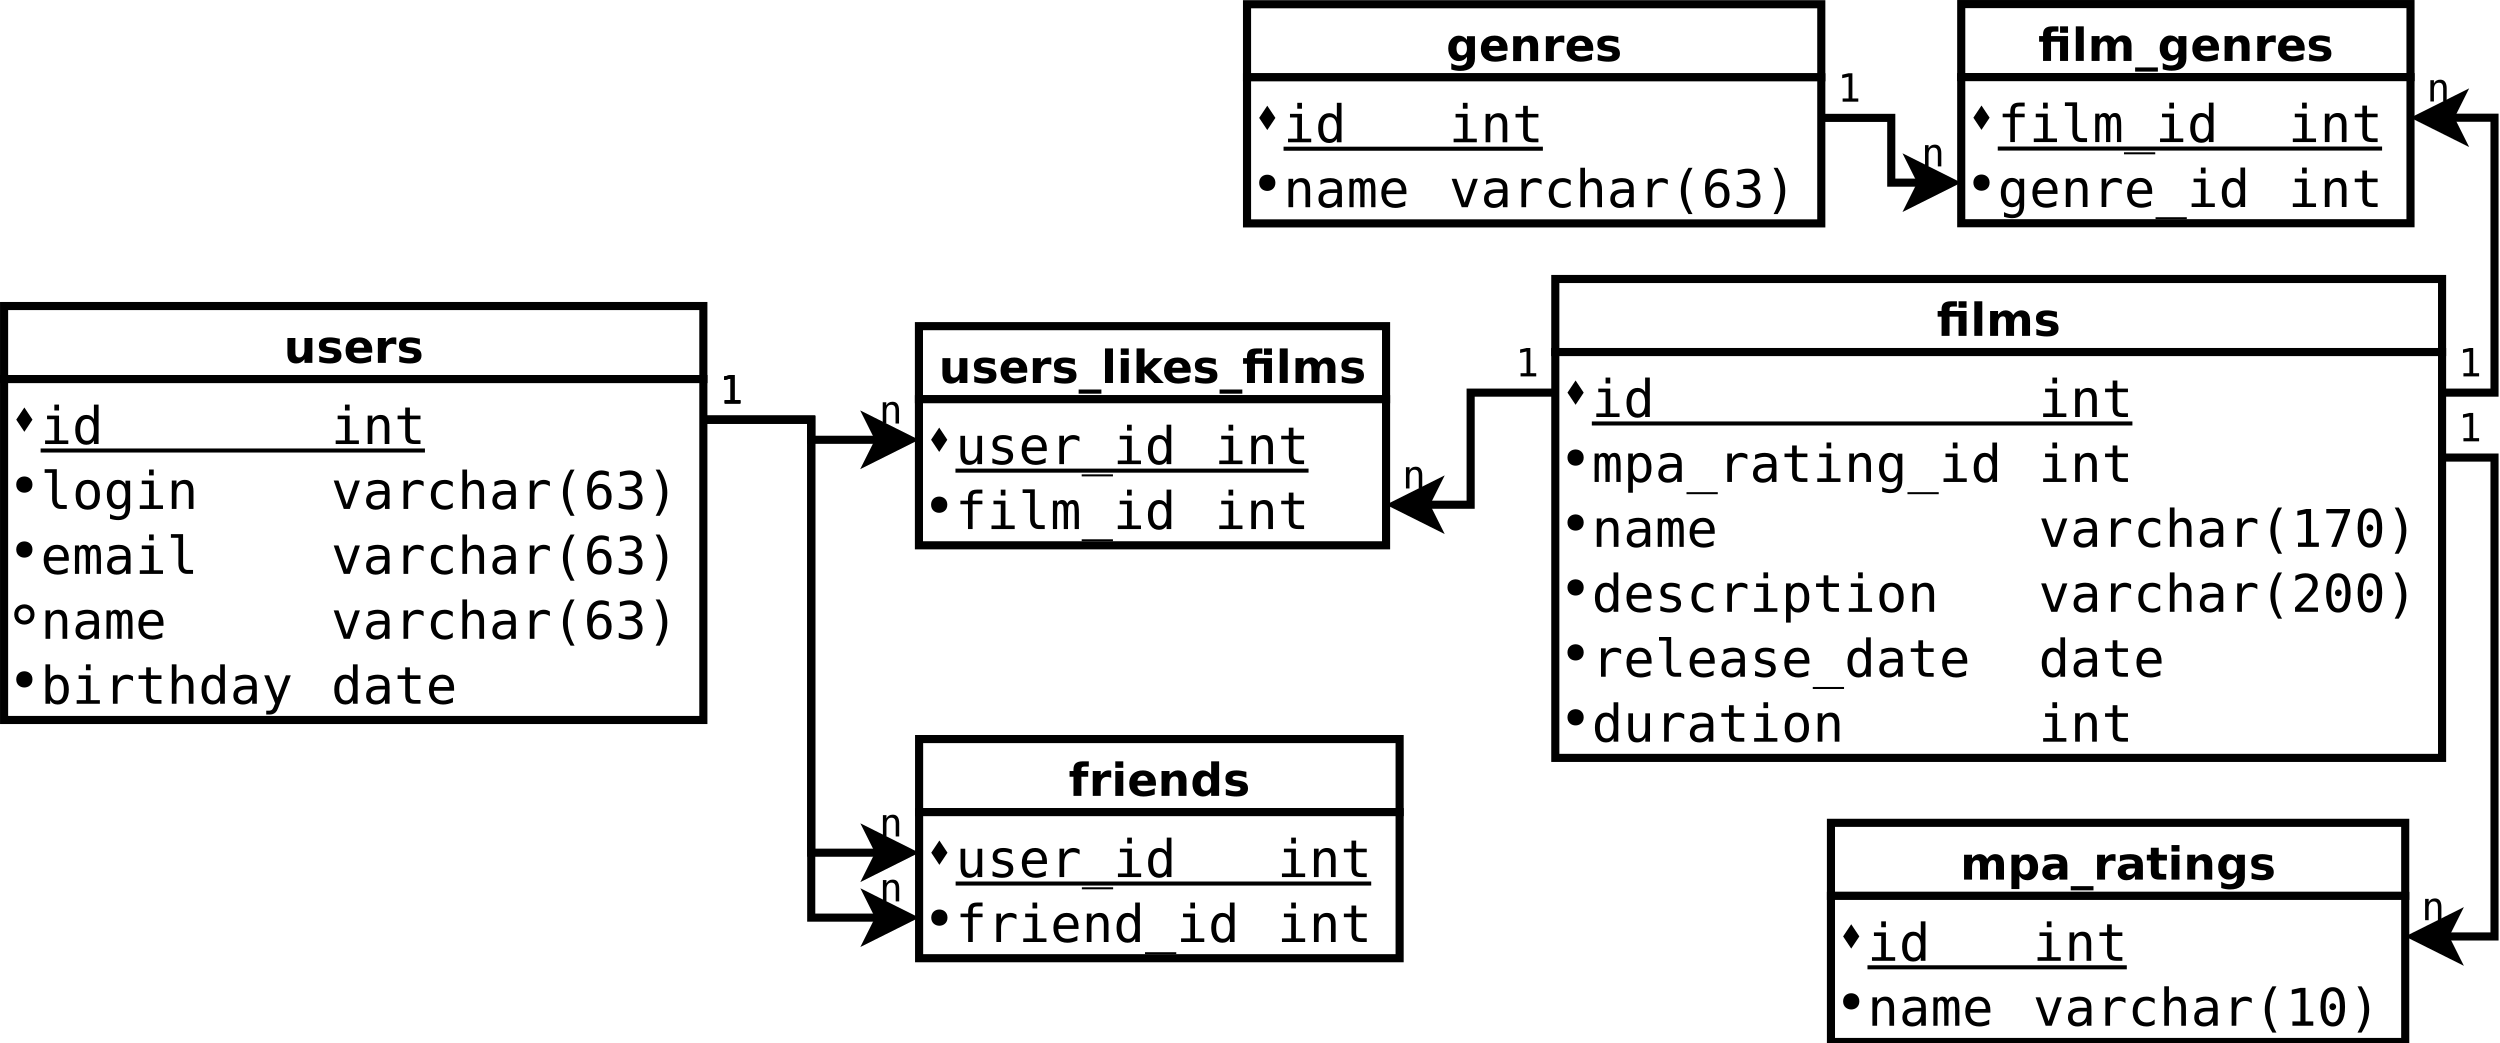 <?xml version="1.0" encoding="UTF-8"?>
<svg xmlns="http://www.w3.org/2000/svg" xmlns:xlink="http://www.w3.org/1999/xlink" width="616pt" height="257pt" viewBox="0 0 616 257" version="1.1">
<defs>
<g>
<symbol overflow="visible" id="glyph0-0">
<path style="stroke:none;" d="M 0.562 1.984 L 0.562 -7.906 L 6.156 -7.906 L 6.156 1.984 Z M 1.188 1.359 L 5.531 1.359 L 5.531 -7.266 L 1.188 -7.266 Z M 1.188 1.359 "/>
</symbol>
<symbol overflow="visible" id="glyph0-1">
<path style="stroke:none;" d="M 0.875 -2.391 L 0.875 -6.125 L 2.844 -6.125 L 2.844 -5.516 C 2.844 -5.18 2.836 -4.766 2.828 -4.266 C 2.828 -3.766 2.828 -3.43 2.828 -3.266 C 2.828 -2.766 2.836 -2.406 2.859 -2.188 C 2.891 -1.977 2.938 -1.82 3 -1.719 C 3.082 -1.594 3.188 -1.492 3.312 -1.422 C 3.445 -1.359 3.598 -1.328 3.766 -1.328 C 4.172 -1.328 4.488 -1.484 4.719 -1.797 C 4.957 -2.109 5.078 -2.547 5.078 -3.109 L 5.078 -6.125 L 7.031 -6.125 L 7.031 0 L 5.078 0 L 5.078 -0.891 C 4.785 -0.523 4.473 -0.258 4.141 -0.094 C 3.805 0.07 3.441 0.156 3.047 0.156 C 2.336 0.156 1.797 -0.055 1.422 -0.484 C 1.055 -0.922 0.875 -1.555 0.875 -2.391 Z M 0.875 -2.391 "/>
</symbol>
<symbol overflow="visible" id="glyph0-2">
<path style="stroke:none;" d="M 5.734 -5.938 L 5.734 -4.453 C 5.305 -4.617 4.895 -4.742 4.5 -4.828 C 4.113 -4.922 3.75 -4.969 3.406 -4.969 C 3.031 -4.969 2.754 -4.922 2.578 -4.828 C 2.398 -4.734 2.312 -4.594 2.312 -4.406 C 2.312 -4.25 2.379 -4.129 2.516 -4.047 C 2.648 -3.961 2.895 -3.898 3.25 -3.859 L 3.594 -3.812 C 4.594 -3.676 5.266 -3.461 5.609 -3.172 C 5.961 -2.879 6.141 -2.426 6.141 -1.812 C 6.141 -1.156 5.895 -0.66 5.406 -0.328 C 4.926 -0.004 4.211 0.156 3.266 0.156 C 2.859 0.156 2.438 0.125 2 0.062 C 1.57 0 1.129 -0.094 0.672 -0.219 L 0.672 -1.719 C 1.066 -1.52 1.469 -1.375 1.875 -1.281 C 2.281 -1.188 2.695 -1.141 3.125 -1.141 C 3.508 -1.141 3.797 -1.191 3.984 -1.297 C 4.18 -1.398 4.281 -1.555 4.281 -1.766 C 4.281 -1.941 4.211 -2.07 4.078 -2.156 C 3.941 -2.25 3.676 -2.316 3.281 -2.359 L 2.938 -2.406 C 2.062 -2.52 1.445 -2.723 1.094 -3.016 C 0.75 -3.305 0.578 -3.754 0.578 -4.359 C 0.578 -5.004 0.801 -5.484 1.25 -5.797 C 1.695 -6.117 2.379 -6.281 3.297 -6.281 C 3.648 -6.281 4.023 -6.25 4.422 -6.188 C 4.828 -6.133 5.266 -6.051 5.734 -5.938 Z M 5.734 -5.938 "/>
</symbol>
<symbol overflow="visible" id="glyph0-3">
<path style="stroke:none;" d="M 7.062 -3.078 L 7.062 -2.516 L 2.484 -2.516 C 2.523 -2.055 2.688 -1.711 2.969 -1.484 C 3.258 -1.254 3.66 -1.141 4.172 -1.141 C 4.578 -1.141 4.992 -1.203 5.422 -1.328 C 5.859 -1.453 6.305 -1.633 6.766 -1.875 L 6.766 -0.375 C 6.305 -0.195 5.844 -0.066 5.375 0.016 C 4.914 0.109 4.453 0.156 3.984 0.156 C 2.879 0.156 2.02 -0.125 1.406 -0.688 C 0.789 -1.25 0.484 -2.039 0.484 -3.062 C 0.484 -4.062 0.785 -4.848 1.391 -5.422 C 1.992 -5.992 2.82 -6.281 3.875 -6.281 C 4.844 -6.281 5.613 -5.988 6.188 -5.406 C 6.77 -4.82 7.062 -4.047 7.062 -3.078 Z M 5.047 -3.734 C 5.047 -4.098 4.938 -4.395 4.719 -4.625 C 4.5 -4.852 4.219 -4.969 3.875 -4.969 C 3.488 -4.969 3.176 -4.859 2.938 -4.641 C 2.707 -4.43 2.562 -4.129 2.5 -3.734 Z M 5.047 -3.734 "/>
</symbol>
<symbol overflow="visible" id="glyph0-4">
<path style="stroke:none;" d="M 5.484 -4.453 C 5.316 -4.535 5.145 -4.594 4.969 -4.625 C 4.801 -4.664 4.633 -4.688 4.469 -4.688 C 3.969 -4.688 3.582 -4.523 3.312 -4.203 C 3.039 -3.879 2.906 -3.422 2.906 -2.828 L 2.906 0 L 0.938 0 L 0.938 -6.125 L 2.906 -6.125 L 2.906 -5.125 C 3.156 -5.52 3.441 -5.812 3.766 -6 C 4.086 -6.188 4.477 -6.281 4.938 -6.281 C 5 -6.281 5.066 -6.273 5.141 -6.266 C 5.223 -6.266 5.336 -6.254 5.484 -6.234 Z M 5.484 -4.453 "/>
</symbol>
<symbol overflow="visible" id="glyph0-5">
<path style="stroke:none;" d="M 5.391 -8.516 L 7.359 -8.516 L 7.359 -6.922 L 5.391 -6.922 Z M 4.984 -8.516 L 4.984 -7.219 L 3.906 -7.219 C 3.625 -7.219 3.43 -7.164 3.328 -7.062 C 3.223 -6.969 3.172 -6.797 3.172 -6.547 L 3.172 -6.125 L 7.359 -6.125 L 7.359 0 L 5.391 0 L 5.391 -4.719 L 3.172 -4.719 L 3.172 0 L 1.203 0 L 1.203 -4.719 L 0.234 -4.719 L 0.234 -6.125 L 1.203 -6.125 L 1.203 -6.547 C 1.203 -7.211 1.383 -7.707 1.75 -8.031 C 2.125 -8.352 2.703 -8.516 3.484 -8.516 Z M 4.984 -8.516 "/>
</symbol>
<symbol overflow="visible" id="glyph0-6">
<path style="stroke:none;" d="M 0.938 -8.516 L 2.906 -8.516 L 2.906 0 L 0.938 0 Z M 0.938 -8.516 "/>
</symbol>
<symbol overflow="visible" id="glyph0-7">
<path style="stroke:none;" d="M 6.625 -5.109 C 6.863 -5.484 7.156 -5.77 7.5 -5.969 C 7.844 -6.176 8.219 -6.281 8.625 -6.281 C 9.332 -6.281 9.867 -6.062 10.234 -5.625 C 10.598 -5.188 10.781 -4.555 10.781 -3.734 L 10.781 0 L 8.812 0 L 8.812 -3.188 C 8.82 -3.238 8.828 -3.289 8.828 -3.344 C 8.828 -3.395 8.828 -3.469 8.828 -3.562 C 8.828 -4 8.766 -4.312 8.641 -4.5 C 8.516 -4.695 8.305 -4.797 8.016 -4.797 C 7.648 -4.797 7.363 -4.641 7.156 -4.328 C 6.957 -4.023 6.852 -3.586 6.844 -3.016 L 6.844 0 L 4.875 0 L 4.875 -3.188 C 4.875 -3.875 4.816 -4.312 4.703 -4.5 C 4.586 -4.695 4.379 -4.797 4.078 -4.797 C 3.703 -4.797 3.41 -4.641 3.203 -4.328 C 3.004 -4.023 2.906 -3.586 2.906 -3.016 L 2.906 0 L 0.938 0 L 0.938 -6.125 L 2.906 -6.125 L 2.906 -5.234 C 3.145 -5.578 3.422 -5.836 3.734 -6.016 C 4.047 -6.191 4.391 -6.281 4.766 -6.281 C 5.18 -6.281 5.551 -6.176 5.875 -5.969 C 6.207 -5.758 6.457 -5.473 6.625 -5.109 Z M 6.625 -5.109 "/>
</symbol>
<symbol overflow="visible" id="glyph0-8">
<path style="stroke:none;" d="M 5.609 1.609 L 5.609 2.641 L 0 2.641 L 0 1.609 Z M 5.609 1.609 "/>
</symbol>
<symbol overflow="visible" id="glyph0-9">
<path style="stroke:none;" d="M 0.938 -6.125 L 2.906 -6.125 L 2.906 0 L 0.938 0 Z M 0.938 -8.516 L 2.906 -8.516 L 2.906 -6.922 L 0.938 -6.922 Z M 0.938 -8.516 "/>
</symbol>
<symbol overflow="visible" id="glyph0-10">
<path style="stroke:none;" d="M 0.938 -8.516 L 2.906 -8.516 L 2.906 -3.875 L 5.156 -6.125 L 7.422 -6.125 L 4.438 -3.312 L 7.656 0 L 5.297 0 L 2.906 -2.547 L 2.906 0 L 0.938 0 Z M 0.938 -8.516 "/>
</symbol>
<symbol overflow="visible" id="glyph0-11">
<path style="stroke:none;" d="M 2.906 -0.891 L 2.906 2.328 L 0.938 2.328 L 0.938 -6.125 L 2.906 -6.125 L 2.906 -5.234 C 3.164 -5.586 3.457 -5.848 3.781 -6.016 C 4.113 -6.191 4.492 -6.281 4.922 -6.281 C 5.68 -6.281 6.301 -5.977 6.781 -5.375 C 7.27 -4.77 7.516 -4 7.516 -3.062 C 7.516 -2.113 7.27 -1.336 6.781 -0.734 C 6.301 -0.141 5.68 0.156 4.922 0.156 C 4.492 0.156 4.113 0.07 3.781 -0.094 C 3.457 -0.258 3.164 -0.523 2.906 -0.891 Z M 4.203 -4.859 C 3.785 -4.859 3.461 -4.703 3.234 -4.391 C 3.016 -4.078 2.906 -3.633 2.906 -3.062 C 2.906 -2.477 3.016 -2.031 3.234 -1.719 C 3.461 -1.414 3.785 -1.266 4.203 -1.266 C 4.617 -1.266 4.938 -1.414 5.156 -1.719 C 5.375 -2.031 5.484 -2.477 5.484 -3.062 C 5.484 -3.645 5.375 -4.086 5.156 -4.391 C 4.938 -4.703 4.617 -4.859 4.203 -4.859 Z M 4.203 -4.859 "/>
</symbol>
<symbol overflow="visible" id="glyph0-12">
<path style="stroke:none;" d="M 3.688 -2.75 C 3.281 -2.75 2.973 -2.68 2.766 -2.547 C 2.555 -2.41 2.453 -2.207 2.453 -1.938 C 2.453 -1.688 2.535 -1.488 2.703 -1.344 C 2.867 -1.207 3.098 -1.141 3.391 -1.141 C 3.766 -1.141 4.078 -1.27 4.328 -1.531 C 4.578 -1.801 4.703 -2.133 4.703 -2.531 L 4.703 -2.75 Z M 6.672 -3.5 L 6.672 0 L 4.703 0 L 4.703 -0.906 C 4.441 -0.531 4.145 -0.258 3.812 -0.094 C 3.488 0.07 3.094 0.156 2.625 0.156 C 1.988 0.156 1.473 -0.023 1.078 -0.391 C 0.68 -0.766 0.484 -1.25 0.484 -1.844 C 0.484 -2.562 0.727 -3.086 1.219 -3.422 C 1.719 -3.754 2.492 -3.922 3.547 -3.922 L 4.703 -3.922 L 4.703 -4.078 C 4.703 -4.391 4.578 -4.613 4.328 -4.75 C 4.086 -4.895 3.707 -4.969 3.188 -4.969 C 2.77 -4.969 2.379 -4.926 2.016 -4.844 C 1.66 -4.758 1.328 -4.633 1.016 -4.469 L 1.016 -5.969 C 1.43 -6.062 1.852 -6.133 2.281 -6.188 C 2.707 -6.25 3.129 -6.281 3.547 -6.281 C 4.648 -6.281 5.445 -6.062 5.938 -5.625 C 6.426 -5.188 6.672 -4.477 6.672 -3.5 Z M 6.672 -3.5 "/>
</symbol>
<symbol overflow="visible" id="glyph0-13">
<path style="stroke:none;" d="M 3.078 -7.859 L 3.078 -6.125 L 5.094 -6.125 L 5.094 -4.719 L 3.078 -4.719 L 3.078 -2.125 C 3.078 -1.844 3.133 -1.648 3.25 -1.547 C 3.363 -1.453 3.586 -1.406 3.922 -1.406 L 4.922 -1.406 L 4.922 0 L 3.25 0 C 2.477 0 1.93 -0.16 1.609 -0.484 C 1.285 -0.805 1.125 -1.352 1.125 -2.125 L 1.125 -4.719 L 0.141 -4.719 L 0.141 -6.125 L 1.125 -6.125 L 1.125 -7.859 Z M 3.078 -7.859 "/>
</symbol>
<symbol overflow="visible" id="glyph0-14">
<path style="stroke:none;" d="M 7.094 -3.734 L 7.094 0 L 5.125 0 L 5.125 -2.859 C 5.125 -3.391 5.113 -3.754 5.094 -3.953 C 5.07 -4.148 5.031 -4.297 4.969 -4.391 C 4.895 -4.516 4.789 -4.613 4.656 -4.688 C 4.531 -4.758 4.383 -4.797 4.219 -4.797 C 3.801 -4.797 3.477 -4.633 3.25 -4.312 C 3.02 -4 2.906 -3.566 2.906 -3.016 L 2.906 0 L 0.938 0 L 0.938 -6.125 L 2.906 -6.125 L 2.906 -5.234 C 3.195 -5.586 3.508 -5.848 3.844 -6.016 C 4.176 -6.191 4.539 -6.281 4.938 -6.281 C 5.645 -6.281 6.18 -6.062 6.547 -5.625 C 6.91 -5.188 7.094 -4.555 7.094 -3.734 Z M 7.094 -3.734 "/>
</symbol>
<symbol overflow="visible" id="glyph0-15">
<path style="stroke:none;" d="M 5.109 -1.047 C 4.836 -0.68 4.539 -0.414 4.219 -0.25 C 3.895 -0.082 3.52 0 3.094 0 C 2.344 0 1.723 -0.289 1.234 -0.875 C 0.742 -1.469 0.5 -2.223 0.5 -3.141 C 0.5 -4.047 0.742 -4.789 1.234 -5.375 C 1.723 -5.969 2.344 -6.266 3.094 -6.266 C 3.52 -6.266 3.895 -6.18 4.219 -6.016 C 4.539 -5.848 4.836 -5.582 5.109 -5.219 L 5.109 -6.125 L 7.078 -6.125 L 7.078 -0.625 C 7.078 0.363 6.766 1.117 6.141 1.641 C 5.523 2.16 4.625 2.422 3.438 2.422 C 3.051 2.422 2.68 2.391 2.328 2.328 C 1.973 2.273 1.613 2.188 1.25 2.062 L 1.25 0.531 C 1.594 0.727 1.926 0.875 2.25 0.969 C 2.582 1.07 2.914 1.125 3.25 1.125 C 3.895 1.125 4.363 0.984 4.656 0.703 C 4.957 0.422 5.109 -0.02 5.109 -0.625 Z M 3.812 -4.859 C 3.414 -4.859 3.102 -4.707 2.875 -4.406 C 2.645 -4.102 2.531 -3.68 2.531 -3.141 C 2.531 -2.578 2.641 -2.148 2.859 -1.859 C 3.078 -1.566 3.395 -1.422 3.812 -1.422 C 4.227 -1.422 4.547 -1.566 4.766 -1.859 C 4.992 -2.16 5.109 -2.586 5.109 -3.141 C 5.109 -3.68 4.992 -4.102 4.766 -4.406 C 4.547 -4.707 4.227 -4.859 3.812 -4.859 Z M 3.812 -4.859 "/>
</symbol>
<symbol overflow="visible" id="glyph0-16">
<path style="stroke:none;" d="M 4.969 -8.516 L 4.969 -7.219 L 3.891 -7.219 C 3.609 -7.219 3.41 -7.164 3.297 -7.062 C 3.191 -6.969 3.141 -6.797 3.141 -6.547 L 3.141 -6.125 L 4.812 -6.125 L 4.812 -4.719 L 3.141 -4.719 L 3.141 0 L 1.188 0 L 1.188 -4.719 L 0.219 -4.719 L 0.219 -6.125 L 1.188 -6.125 L 1.188 -6.547 C 1.188 -7.211 1.367 -7.707 1.734 -8.031 C 2.109 -8.352 2.688 -8.516 3.469 -8.516 Z M 4.969 -8.516 "/>
</symbol>
<symbol overflow="visible" id="glyph0-17">
<path style="stroke:none;" d="M 5.109 -5.234 L 5.109 -8.516 L 7.078 -8.516 L 7.078 0 L 5.109 0 L 5.109 -0.891 C 4.836 -0.523 4.539 -0.258 4.219 -0.094 C 3.895 0.07 3.52 0.156 3.094 0.156 C 2.332 0.156 1.707 -0.141 1.219 -0.734 C 0.738 -1.336 0.5 -2.113 0.5 -3.062 C 0.5 -4 0.738 -4.77 1.219 -5.375 C 1.707 -5.977 2.332 -6.281 3.094 -6.281 C 3.508 -6.281 3.879 -6.191 4.203 -6.016 C 4.535 -5.848 4.836 -5.586 5.109 -5.234 Z M 3.812 -1.266 C 4.238 -1.266 4.562 -1.414 4.781 -1.719 C 5 -2.031 5.109 -2.477 5.109 -3.062 C 5.109 -3.645 5 -4.086 4.781 -4.391 C 4.562 -4.703 4.238 -4.859 3.812 -4.859 C 3.395 -4.859 3.078 -4.703 2.859 -4.391 C 2.641 -4.086 2.531 -3.645 2.531 -3.062 C 2.531 -2.477 2.641 -2.031 2.859 -1.719 C 3.078 -1.414 3.395 -1.266 3.812 -1.266 Z M 3.812 -1.266 "/>
</symbol>
<symbol overflow="visible" id="glyph1-0">
<path style="stroke:none;" d="M 0.656 2.266 L 0.656 -9.016 L 7.047 -9.016 L 7.047 2.266 Z M 1.375 1.547 L 6.344 1.547 L 6.344 -8.297 L 1.375 -8.297 Z M 1.375 1.547 "/>
</symbol>
<symbol overflow="visible" id="glyph1-1">
<path style="stroke:none;" d="M 1.594 -7 L 4.547 -7 L 4.547 -0.891 L 6.828 -0.891 L 6.828 0 L 1.109 0 L 1.109 -0.891 L 3.391 -0.891 L 3.391 -6.109 L 1.594 -6.109 Z M 3.391 -9.719 L 4.547 -9.719 L 4.547 -8.266 L 3.391 -8.266 Z M 3.391 -9.719 "/>
</symbol>
<symbol overflow="visible" id="glyph1-2">
<path style="stroke:none;" d="M 5.359 -6.109 L 5.359 -9.719 L 6.516 -9.719 L 6.516 0 L 5.359 0 L 5.359 -0.875 C 5.172 -0.531 4.914 -0.266 4.594 -0.078 C 4.281 0.098 3.914 0.188 3.5 0.188 C 2.645 0.188 1.973 -0.141 1.484 -0.797 C 1.004 -1.453 0.766 -2.359 0.766 -3.516 C 0.766 -4.648 1.008 -5.539 1.5 -6.188 C 1.988 -6.844 2.656 -7.172 3.5 -7.172 C 3.914 -7.172 4.285 -7.078 4.609 -6.891 C 4.93 -6.711 5.18 -6.453 5.359 -6.109 Z M 1.984 -3.5 C 1.984 -2.602 2.125 -1.926 2.406 -1.469 C 2.688 -1.02 3.102 -0.797 3.656 -0.797 C 4.219 -0.797 4.641 -1.023 4.922 -1.484 C 5.211 -1.941 5.359 -2.613 5.359 -3.5 C 5.359 -4.383 5.211 -5.051 4.922 -5.5 C 4.641 -5.957 4.219 -6.188 3.656 -6.188 C 3.102 -6.188 2.688 -5.957 2.406 -5.5 C 2.125 -5.051 1.984 -4.383 1.984 -3.5 Z M 1.984 -3.5 "/>
</symbol>
<symbol overflow="visible" id="glyph1-3">
<path style="stroke:none;" d="M 6.562 -4.344 L 6.562 0 L 5.406 0 L 5.406 -4.344 C 5.406 -4.969 5.297 -5.426 5.078 -5.719 C 4.859 -6.02 4.516 -6.172 4.047 -6.172 C 3.504 -6.172 3.086 -5.977 2.797 -5.594 C 2.516 -5.219 2.375 -4.672 2.375 -3.953 L 2.375 0 L 1.219 0 L 1.219 -7 L 2.375 -7 L 2.375 -5.953 C 2.57 -6.348 2.844 -6.648 3.188 -6.859 C 3.539 -7.066 3.957 -7.172 4.438 -7.172 C 5.156 -7.172 5.688 -6.938 6.031 -6.469 C 6.383 -6 6.562 -5.289 6.562 -4.344 Z M 6.562 -4.344 "/>
</symbol>
<symbol overflow="visible" id="glyph1-4">
<path style="stroke:none;" d="M 3.844 -8.984 L 3.844 -7 L 6.453 -7 L 6.453 -6.109 L 3.844 -6.109 L 3.844 -2.312 C 3.844 -1.789 3.938 -1.426 4.125 -1.219 C 4.32 -1.02 4.664 -0.922 5.156 -0.922 L 6.453 -0.922 L 6.453 0 L 5.047 0 C 4.18 0 3.57 -0.172 3.219 -0.516 C 2.863 -0.859 2.688 -1.457 2.688 -2.312 L 2.688 -6.109 L 0.812 -6.109 L 0.812 -7 L 2.688 -7 L 2.688 -8.984 Z M 3.844 -8.984 "/>
</symbol>
<symbol overflow="visible" id="glyph1-5">
<path style="stroke:none;" d="M 4 -2.531 C 4 -2.02 4.094 -1.629 4.281 -1.359 C 4.469 -1.098 4.75 -0.969 5.125 -0.969 L 6.453 -0.969 L 6.453 0 L 5 0 C 4.312 0 3.781 -0.219 3.406 -0.656 C 3.031 -1.102 2.844 -1.727 2.844 -2.531 L 2.844 -8.891 L 1 -8.891 L 1 -9.797 L 4 -9.797 Z M 4 -2.531 "/>
</symbol>
<symbol overflow="visible" id="glyph1-6">
<path style="stroke:none;" d="M 3.844 -6.188 C 3.258 -6.188 2.816 -5.957 2.516 -5.5 C 2.223 -5.051 2.078 -4.383 2.078 -3.5 C 2.078 -2.602 2.223 -1.926 2.516 -1.469 C 2.816 -1.02 3.258 -0.797 3.844 -0.797 C 4.438 -0.797 4.879 -1.02 5.172 -1.469 C 5.473 -1.926 5.625 -2.602 5.625 -3.5 C 5.625 -4.383 5.473 -5.051 5.172 -5.5 C 4.879 -5.957 4.438 -6.188 3.844 -6.188 Z M 3.844 -7.172 C 4.82 -7.172 5.566 -6.852 6.078 -6.219 C 6.586 -5.594 6.844 -4.688 6.844 -3.5 C 6.844 -2.301 6.586 -1.383 6.078 -0.75 C 5.566 -0.125 4.82 0.188 3.844 0.188 C 2.875 0.188 2.133 -0.125 1.625 -0.75 C 1.113 -1.383 0.859 -2.301 0.859 -3.5 C 0.859 -4.688 1.113 -5.594 1.625 -6.219 C 2.133 -6.852 2.875 -7.172 3.844 -7.172 Z M 3.844 -7.172 "/>
</symbol>
<symbol overflow="visible" id="glyph1-7">
<path style="stroke:none;" d="M 5.359 -3.562 C 5.359 -4.414 5.219 -5.066 4.938 -5.516 C 4.656 -5.961 4.25 -6.188 3.719 -6.188 C 3.156 -6.188 2.723 -5.961 2.422 -5.516 C 2.129 -5.066 1.984 -4.414 1.984 -3.562 C 1.984 -2.695 2.129 -2.035 2.422 -1.578 C 2.723 -1.129 3.156 -0.906 3.719 -0.906 C 4.25 -0.906 4.656 -1.129 4.938 -1.578 C 5.219 -2.035 5.359 -2.695 5.359 -3.562 Z M 6.516 -0.453 C 6.516 0.598 6.266 1.395 5.766 1.938 C 5.273 2.477 4.547 2.75 3.578 2.75 C 3.266 2.75 2.93 2.719 2.578 2.656 C 2.234 2.602 1.891 2.52 1.547 2.406 L 1.547 1.266 C 1.953 1.461 2.32 1.602 2.656 1.688 C 2.988 1.781 3.297 1.828 3.578 1.828 C 4.203 1.828 4.656 1.656 4.938 1.312 C 5.219 0.977 5.359 0.445 5.359 -0.281 L 5.359 -1.109 C 5.18 -0.723 4.93 -0.43 4.609 -0.234 C 4.297 -0.047 3.91 0.047 3.453 0.047 C 2.641 0.047 1.988 -0.273 1.5 -0.922 C 1.008 -1.578 0.766 -2.457 0.766 -3.562 C 0.766 -4.656 1.008 -5.531 1.5 -6.188 C 1.988 -6.844 2.641 -7.172 3.453 -7.172 C 3.898 -7.172 4.281 -7.078 4.594 -6.891 C 4.906 -6.711 5.16 -6.438 5.359 -6.062 L 5.359 -6.969 L 6.516 -6.969 Z M 6.516 -0.453 "/>
</symbol>
<symbol overflow="visible" id="glyph1-8">
<path style="stroke:none;" d="M 0.625 -7 L 1.812 -7 L 3.844 -1.125 L 5.891 -7 L 7.078 -7 L 4.594 0 L 3.109 0 Z M 0.625 -7 "/>
</symbol>
<symbol overflow="visible" id="glyph1-9">
<path style="stroke:none;" d="M 4.391 -3.516 L 4 -3.516 C 3.332 -3.516 2.828 -3.395 2.484 -3.156 C 2.148 -2.926 1.984 -2.578 1.984 -2.109 C 1.984 -1.691 2.109 -1.363 2.359 -1.125 C 2.617 -0.895 2.973 -0.781 3.422 -0.781 C 4.055 -0.781 4.551 -1 4.906 -1.438 C 5.27 -1.875 5.457 -2.484 5.469 -3.266 L 5.469 -3.516 Z M 6.609 -4 L 6.609 0 L 5.469 0 L 5.469 -1.031 C 5.219 -0.613 4.906 -0.305 4.531 -0.109 C 4.156 0.086 3.703 0.188 3.172 0.188 C 2.461 0.188 1.895 -0.016 1.469 -0.422 C 1.039 -0.828 0.828 -1.363 0.828 -2.031 C 0.828 -2.812 1.086 -3.406 1.609 -3.812 C 2.141 -4.219 2.91 -4.422 3.922 -4.422 L 5.469 -4.422 L 5.469 -4.594 C 5.457 -5.156 5.312 -5.562 5.031 -5.812 C 4.758 -6.062 4.316 -6.188 3.703 -6.188 C 3.305 -6.188 2.906 -6.129 2.5 -6.016 C 2.102 -5.91 1.719 -5.75 1.344 -5.531 L 1.344 -6.672 C 1.77 -6.836 2.176 -6.961 2.562 -7.047 C 2.957 -7.129 3.336 -7.172 3.703 -7.172 C 4.273 -7.172 4.766 -7.082 5.172 -6.906 C 5.586 -6.738 5.926 -6.484 6.188 -6.141 C 6.344 -5.93 6.453 -5.672 6.516 -5.359 C 6.578 -5.055 6.609 -4.602 6.609 -4 Z M 6.609 -4 "/>
</symbol>
<symbol overflow="visible" id="glyph1-10">
<path style="stroke:none;" d="M 7.219 -5.562 C 6.969 -5.75 6.719 -5.883 6.469 -5.969 C 6.219 -6.062 5.938 -6.109 5.625 -6.109 C 4.914 -6.109 4.367 -5.879 3.984 -5.422 C 3.609 -4.973 3.422 -4.328 3.422 -3.484 L 3.422 0 L 2.266 0 L 2.266 -7 L 3.422 -7 L 3.422 -5.625 C 3.609 -6.125 3.898 -6.504 4.297 -6.766 C 4.703 -7.035 5.176 -7.172 5.719 -7.172 C 6 -7.172 6.258 -7.133 6.5 -7.062 C 6.75 -6.988 6.988 -6.879 7.219 -6.734 Z M 7.219 -5.562 "/>
</symbol>
<symbol overflow="visible" id="glyph1-11">
<path style="stroke:none;" d="M 6.625 -0.359 C 6.32 -0.18 6.004 -0.047 5.672 0.047 C 5.348 0.141 5.016 0.188 4.672 0.188 C 3.586 0.188 2.738 -0.133 2.125 -0.781 C 1.52 -1.438 1.219 -2.344 1.219 -3.5 C 1.219 -4.645 1.52 -5.539 2.125 -6.188 C 2.738 -6.844 3.586 -7.172 4.672 -7.172 C 5.016 -7.172 5.344 -7.125 5.656 -7.031 C 5.977 -6.945 6.301 -6.812 6.625 -6.625 L 6.625 -5.422 C 6.32 -5.691 6.016 -5.883 5.703 -6 C 5.398 -6.125 5.055 -6.188 4.672 -6.188 C 3.953 -6.188 3.398 -5.953 3.016 -5.484 C 2.629 -5.023 2.438 -4.363 2.438 -3.5 C 2.438 -2.633 2.629 -1.969 3.016 -1.5 C 3.398 -1.031 3.953 -0.797 4.672 -0.797 C 5.078 -0.797 5.438 -0.852 5.75 -0.969 C 6.062 -1.094 6.352 -1.285 6.625 -1.547 Z M 6.625 -0.359 "/>
</symbol>
<symbol overflow="visible" id="glyph1-12">
<path style="stroke:none;" d="M 6.562 -4.344 L 6.562 0 L 5.406 0 L 5.406 -4.344 C 5.406 -4.969 5.297 -5.426 5.078 -5.719 C 4.859 -6.02 4.516 -6.172 4.047 -6.172 C 3.504 -6.172 3.086 -5.977 2.797 -5.594 C 2.516 -5.219 2.375 -4.672 2.375 -3.953 L 2.375 0 L 1.219 0 L 1.219 -9.719 L 2.375 -9.719 L 2.375 -5.953 C 2.57 -6.348 2.844 -6.648 3.188 -6.859 C 3.539 -7.066 3.957 -7.172 4.438 -7.172 C 5.156 -7.172 5.688 -6.938 6.031 -6.469 C 6.383 -6 6.562 -5.289 6.562 -4.344 Z M 6.562 -4.344 "/>
</symbol>
<symbol overflow="visible" id="glyph1-13">
<path style="stroke:none;" d="M 5.531 -9.703 C 4.977 -8.754 4.562 -7.805 4.281 -6.859 C 4.008 -5.922 3.875 -4.973 3.875 -4.016 C 3.875 -3.066 4.008 -2.117 4.281 -1.172 C 4.562 -0.223 4.977 0.727 5.531 1.688 L 4.531 1.688 C 3.906 0.695 3.438 -0.266 3.125 -1.203 C 2.812 -2.148 2.656 -3.086 2.656 -4.016 C 2.656 -4.941 2.812 -5.875 3.125 -6.812 C 3.438 -7.758 3.906 -8.723 4.531 -9.703 Z M 5.531 -9.703 "/>
</symbol>
<symbol overflow="visible" id="glyph1-14">
<path style="stroke:none;" d="M 6.188 -9.125 L 6.188 -7.953 C 5.926 -8.109 5.645 -8.227 5.344 -8.312 C 5.051 -8.395 4.75 -8.438 4.438 -8.438 C 3.633 -8.438 3.023 -8.133 2.609 -7.531 C 2.203 -6.926 2 -6.039 2 -4.875 C 2.195 -5.289 2.473 -5.609 2.828 -5.828 C 3.18 -6.055 3.586 -6.172 4.047 -6.172 C 4.941 -6.172 5.633 -5.895 6.125 -5.344 C 6.625 -4.789 6.875 -4.008 6.875 -3 C 6.875 -1.988 6.617 -1.203 6.109 -0.641 C 5.598 -0.086 4.883 0.188 3.969 0.188 C 2.883 0.188 2.086 -0.203 1.578 -0.984 C 1.078 -1.766 0.828 -2.988 0.828 -4.656 C 0.828 -6.227 1.129 -7.426 1.734 -8.25 C 2.348 -9.082 3.227 -9.5 4.375 -9.5 C 4.688 -9.5 4.992 -9.461 5.297 -9.391 C 5.609 -9.328 5.906 -9.238 6.188 -9.125 Z M 3.938 -5.188 C 3.406 -5.188 2.984 -4.988 2.672 -4.594 C 2.367 -4.207 2.219 -3.676 2.219 -3 C 2.219 -2.312 2.367 -1.773 2.672 -1.391 C 2.984 -1.004 3.406 -0.812 3.938 -0.812 C 4.5 -0.812 4.922 -0.992 5.203 -1.359 C 5.484 -1.723 5.625 -2.27 5.625 -3 C 5.625 -3.719 5.484 -4.258 5.203 -4.625 C 4.922 -5 4.5 -5.188 3.938 -5.188 Z M 3.938 -5.188 "/>
</symbol>
<symbol overflow="visible" id="glyph1-15">
<path style="stroke:none;" d="M 4.844 -5 C 5.457 -4.832 5.926 -4.539 6.25 -4.125 C 6.57 -3.707 6.734 -3.191 6.734 -2.578 C 6.734 -1.711 6.445 -1.035 5.875 -0.547 C 5.301 -0.055 4.504 0.188 3.484 0.188 C 3.055 0.188 2.617 0.145 2.172 0.062 C 1.723 -0.02 1.285 -0.133 0.859 -0.281 L 0.859 -1.531 C 1.285 -1.312 1.703 -1.145 2.109 -1.031 C 2.523 -0.926 2.938 -0.875 3.344 -0.875 C 4.031 -0.875 4.562 -1.031 4.938 -1.344 C 5.312 -1.656 5.5 -2.109 5.5 -2.703 C 5.5 -3.242 5.312 -3.672 4.938 -3.984 C 4.562 -4.305 4.062 -4.469 3.438 -4.469 L 2.469 -4.469 L 2.469 -5.5 L 3.438 -5.5 C 4.008 -5.5 4.457 -5.625 4.781 -5.875 C 5.113 -6.133 5.281 -6.492 5.281 -6.953 C 5.281 -7.43 5.129 -7.797 4.828 -8.047 C 4.523 -8.305 4.094 -8.438 3.531 -8.438 C 3.156 -8.438 2.77 -8.395 2.375 -8.312 C 1.977 -8.227 1.566 -8.102 1.141 -7.938 L 1.141 -9.094 C 1.641 -9.227 2.086 -9.328 2.484 -9.391 C 2.879 -9.461 3.227 -9.5 3.531 -9.5 C 4.438 -9.5 5.16 -9.27 5.703 -8.812 C 6.242 -8.352 6.516 -7.75 6.516 -7 C 6.516 -6.488 6.375 -6.062 6.094 -5.719 C 5.812 -5.375 5.395 -5.133 4.844 -5 Z M 4.844 -5 "/>
</symbol>
<symbol overflow="visible" id="glyph1-16">
<path style="stroke:none;" d="M 2.172 -9.703 L 3.172 -9.703 C 3.805 -8.723 4.273 -7.758 4.578 -6.812 C 4.891 -5.875 5.047 -4.941 5.047 -4.016 C 5.047 -3.078 4.891 -2.133 4.578 -1.188 C 4.273 -0.25 3.805 0.707 3.172 1.688 L 2.172 1.688 C 2.723 0.719 3.133 -0.234 3.406 -1.172 C 3.688 -2.117 3.828 -3.066 3.828 -4.016 C 3.828 -4.961 3.688 -5.91 3.406 -6.859 C 3.133 -7.805 2.723 -8.754 2.172 -9.703 Z M 2.172 -9.703 "/>
</symbol>
<symbol overflow="visible" id="glyph1-17">
<path style="stroke:none;" d="M 6.953 -3.781 L 6.953 -3.219 L 1.969 -3.219 L 1.969 -3.188 C 1.969 -2.426 2.164 -1.836 2.562 -1.422 C 2.957 -1.004 3.52 -0.797 4.25 -0.797 C 4.613 -0.797 4.992 -0.852 5.391 -0.969 C 5.797 -1.082 6.223 -1.258 6.672 -1.5 L 6.672 -0.359 C 6.242 -0.18 5.828 -0.047 5.422 0.047 C 5.016 0.141 4.617 0.188 4.234 0.188 C 3.148 0.188 2.301 -0.141 1.688 -0.797 C 1.07 -1.453 0.766 -2.352 0.766 -3.5 C 0.766 -4.613 1.062 -5.504 1.656 -6.172 C 2.258 -6.836 3.062 -7.172 4.062 -7.172 C 4.957 -7.172 5.66 -6.867 6.172 -6.266 C 6.691 -5.66 6.953 -4.832 6.953 -3.781 Z M 5.797 -4.125 C 5.785 -4.801 5.629 -5.312 5.328 -5.656 C 5.023 -6.008 4.586 -6.188 4.016 -6.188 C 3.461 -6.188 3.004 -6.004 2.641 -5.641 C 2.285 -5.273 2.078 -4.77 2.016 -4.125 Z M 5.797 -4.125 "/>
</symbol>
<symbol overflow="visible" id="glyph1-18">
<path style="stroke:none;" d="M 4.219 -6.281 C 4.363 -6.582 4.547 -6.805 4.766 -6.953 C 4.984 -7.098 5.25 -7.172 5.562 -7.172 C 6.125 -7.172 6.52 -6.953 6.75 -6.516 C 6.977 -6.078 7.094 -5.258 7.094 -4.062 L 7.094 0 L 6.047 0 L 6.047 -4 C 6.047 -4.988 5.988 -5.602 5.875 -5.844 C 5.77 -6.082 5.57 -6.203 5.281 -6.203 C 4.945 -6.203 4.719 -6.07 4.594 -5.812 C 4.469 -5.562 4.406 -4.957 4.406 -4 L 4.406 0 L 3.359 0 L 3.359 -4 C 3.359 -5 3.297 -5.613 3.172 -5.844 C 3.055 -6.082 2.844 -6.203 2.531 -6.203 C 2.227 -6.203 2.016 -6.07 1.891 -5.812 C 1.773 -5.562 1.719 -4.957 1.719 -4 L 1.719 0 L 0.688 0 L 0.688 -7 L 1.719 -7 L 1.719 -6.406 C 1.863 -6.645 2.035 -6.832 2.234 -6.969 C 2.441 -7.102 2.676 -7.172 2.938 -7.172 C 3.258 -7.172 3.523 -7.098 3.734 -6.953 C 3.941 -6.805 4.102 -6.582 4.219 -6.281 Z M 4.219 -6.281 "/>
</symbol>
<symbol overflow="visible" id="glyph1-19">
<path style="stroke:none;" d="M 5.734 -3.5 C 5.734 -4.383 5.594 -5.051 5.312 -5.5 C 5.031 -5.957 4.613 -6.188 4.062 -6.188 C 3.5 -6.188 3.07 -5.957 2.781 -5.5 C 2.5 -5.051 2.359 -4.383 2.359 -3.5 C 2.359 -2.613 2.5 -1.941 2.781 -1.484 C 3.07 -1.023 3.5 -0.797 4.062 -0.797 C 4.613 -0.797 5.031 -1.02 5.312 -1.469 C 5.594 -1.926 5.734 -2.602 5.734 -3.5 Z M 2.359 -6.109 C 2.535 -6.441 2.785 -6.703 3.109 -6.891 C 3.43 -7.078 3.805 -7.172 4.234 -7.172 C 5.078 -7.172 5.738 -6.844 6.219 -6.188 C 6.707 -5.539 6.953 -4.648 6.953 -3.516 C 6.953 -2.359 6.707 -1.453 6.219 -0.797 C 5.738 -0.141 5.07 0.188 4.219 0.188 C 3.801 0.188 3.43 0.098 3.109 -0.078 C 2.797 -0.266 2.547 -0.531 2.359 -0.875 L 2.359 0 L 1.203 0 L 1.203 -9.719 L 2.359 -9.719 Z M 2.359 -6.109 "/>
</symbol>
<symbol overflow="visible" id="glyph1-20">
<path style="stroke:none;" d="M 5.359 -2.25 C 5.172 -1.758 4.926 -1.117 4.625 -0.328 C 4.219 0.773 3.941 1.445 3.797 1.688 C 3.609 2.008 3.367 2.25 3.078 2.406 C 2.797 2.57 2.461 2.656 2.078 2.656 L 1.156 2.656 L 1.156 1.703 L 1.828 1.703 C 2.172 1.703 2.438 1.602 2.625 1.406 C 2.812 1.207 3.055 0.703 3.359 -0.109 L 0.656 -7 L 1.875 -7 L 3.938 -1.531 L 5.984 -7 L 7.203 -7 Z M 5.359 -2.25 "/>
</symbol>
<symbol overflow="visible" id="glyph1-21">
<path style="stroke:none;" d="M 2.344 -0.875 L 2.344 2.656 L 1.188 2.656 L 1.188 -7 L 2.344 -7 L 2.344 -6.109 C 2.531 -6.453 2.785 -6.711 3.109 -6.891 C 3.43 -7.078 3.801 -7.172 4.219 -7.172 C 5.062 -7.172 5.723 -6.844 6.203 -6.188 C 6.68 -5.531 6.922 -4.625 6.922 -3.469 C 6.922 -2.332 6.676 -1.438 6.188 -0.781 C 5.707 -0.133 5.051 0.188 4.219 0.188 C 3.789 0.188 3.414 0.098 3.094 -0.078 C 2.781 -0.266 2.531 -0.531 2.344 -0.875 Z M 5.719 -3.5 C 5.719 -4.383 5.578 -5.051 5.297 -5.5 C 5.016 -5.957 4.598 -6.188 4.047 -6.188 C 3.484 -6.188 3.055 -5.957 2.766 -5.5 C 2.484 -5.051 2.344 -4.383 2.344 -3.5 C 2.344 -2.613 2.484 -1.941 2.766 -1.484 C 3.055 -1.023 3.484 -0.797 4.047 -0.797 C 4.598 -0.797 5.016 -1.02 5.297 -1.469 C 5.578 -1.926 5.719 -2.602 5.719 -3.5 Z M 5.719 -3.5 "/>
</symbol>
<symbol overflow="visible" id="glyph1-22">
<path style="stroke:none;" d="M 7.703 2.516 L 7.703 3.016 L 0 3.016 L 0 2.516 Z M 7.703 2.516 "/>
</symbol>
<symbol overflow="visible" id="glyph1-23">
<path style="stroke:none;" d="M 1.688 -1.062 L 3.656 -1.062 L 3.656 -8.188 L 1.531 -7.719 L 1.531 -8.859 L 3.641 -9.328 L 4.906 -9.328 L 4.906 -1.062 L 6.828 -1.062 L 6.828 0 L 1.688 0 Z M 1.688 -1.062 "/>
</symbol>
<symbol overflow="visible" id="glyph1-24">
<path style="stroke:none;" d="M 0.875 -9.328 L 6.734 -9.328 L 6.734 -8.797 L 3.406 0 L 2.094 0 L 5.344 -8.266 L 0.875 -8.266 Z M 0.875 -9.328 "/>
</symbol>
<symbol overflow="visible" id="glyph1-25">
<path style="stroke:none;" d="M 3.016 -4.688 C 3.016 -4.914 3.094 -5.113 3.25 -5.281 C 3.414 -5.445 3.613 -5.531 3.844 -5.531 C 4.07 -5.531 4.27 -5.445 4.438 -5.281 C 4.602 -5.113 4.688 -4.914 4.688 -4.688 C 4.688 -4.457 4.602 -4.258 4.438 -4.094 C 4.27 -3.926 4.07 -3.844 3.844 -3.844 C 3.602 -3.844 3.406 -3.922 3.25 -4.078 C 3.094 -4.242 3.016 -4.445 3.016 -4.688 Z M 3.844 -8.5 C 3.258 -8.5 2.82 -8.18 2.531 -7.547 C 2.238 -6.91 2.094 -5.945 2.094 -4.656 C 2.094 -3.363 2.238 -2.398 2.531 -1.766 C 2.82 -1.129 3.258 -0.812 3.844 -0.812 C 4.438 -0.812 4.879 -1.129 5.172 -1.766 C 5.461 -2.398 5.609 -3.363 5.609 -4.656 C 5.609 -5.945 5.461 -6.91 5.172 -7.547 C 4.879 -8.18 4.438 -8.5 3.844 -8.5 Z M 3.844 -9.5 C 4.844 -9.5 5.598 -9.086 6.109 -8.266 C 6.617 -7.453 6.875 -6.25 6.875 -4.656 C 6.875 -3.062 6.617 -1.852 6.109 -1.031 C 5.598 -0.219 4.844 0.188 3.844 0.188 C 2.852 0.188 2.102 -0.219 1.594 -1.031 C 1.082 -1.852 0.828 -3.062 0.828 -4.656 C 0.828 -6.25 1.082 -7.453 1.594 -8.266 C 2.102 -9.086 2.852 -9.5 3.844 -9.5 Z M 3.844 -9.5 "/>
</symbol>
<symbol overflow="visible" id="glyph1-26">
<path style="stroke:none;" d="M 6.078 -6.75 L 6.078 -5.625 C 5.754 -5.82 5.426 -5.969 5.094 -6.062 C 4.758 -6.156 4.414 -6.203 4.062 -6.203 C 3.539 -6.203 3.148 -6.117 2.891 -5.953 C 2.641 -5.785 2.516 -5.531 2.516 -5.188 C 2.516 -4.875 2.609 -4.641 2.797 -4.484 C 2.992 -4.328 3.473 -4.176 4.234 -4.031 L 4.703 -3.938 C 5.273 -3.832 5.707 -3.617 6 -3.297 C 6.289 -2.973 6.438 -2.551 6.438 -2.031 C 6.438 -1.332 6.191 -0.785 5.703 -0.391 C 5.211 -0.004 4.531 0.188 3.656 0.188 C 3.301 0.188 2.938 0.148 2.562 0.078 C 2.188 0.004 1.773 -0.102 1.328 -0.25 L 1.328 -1.438 C 1.754 -1.219 2.164 -1.051 2.562 -0.938 C 2.957 -0.832 3.328 -0.781 3.672 -0.781 C 4.18 -0.781 4.578 -0.883 4.859 -1.094 C 5.141 -1.301 5.281 -1.586 5.281 -1.953 C 5.281 -2.484 4.77 -2.852 3.75 -3.062 L 3.688 -3.078 L 3.266 -3.156 C 2.598 -3.289 2.113 -3.508 1.812 -3.812 C 1.508 -4.125 1.359 -4.539 1.359 -5.062 C 1.359 -5.738 1.582 -6.258 2.031 -6.625 C 2.488 -6.988 3.141 -7.172 3.984 -7.172 C 4.359 -7.172 4.719 -7.133 5.062 -7.062 C 5.406 -6.988 5.742 -6.883 6.078 -6.75 Z M 6.078 -6.75 "/>
</symbol>
<symbol overflow="visible" id="glyph1-27">
<path style="stroke:none;" d="M 2.328 -1.062 L 6.609 -1.062 L 6.609 0 L 0.953 0 L 0.953 -1.062 C 1.734 -1.883 2.414 -2.609 3 -3.234 C 3.582 -3.867 3.984 -4.312 4.203 -4.562 C 4.617 -5.07 4.898 -5.484 5.047 -5.797 C 5.191 -6.117 5.266 -6.441 5.266 -6.766 C 5.266 -7.285 5.109 -7.691 4.797 -7.984 C 4.492 -8.285 4.078 -8.438 3.547 -8.438 C 3.16 -8.438 2.758 -8.363 2.344 -8.219 C 1.926 -8.082 1.488 -7.879 1.031 -7.609 L 1.031 -8.875 C 1.457 -9.082 1.875 -9.238 2.281 -9.344 C 2.695 -9.445 3.109 -9.5 3.516 -9.5 C 4.43 -9.5 5.164 -9.254 5.719 -8.766 C 6.27 -8.285 6.547 -7.648 6.547 -6.859 C 6.547 -6.461 6.453 -6.062 6.266 -5.656 C 6.086 -5.258 5.789 -4.82 5.375 -4.344 C 5.145 -4.07 4.805 -3.695 4.359 -3.219 C 3.91 -2.738 3.234 -2.02 2.328 -1.062 Z M 2.328 -1.062 "/>
</symbol>
<symbol overflow="visible" id="glyph1-28">
<path style="stroke:none;" d="M 1.219 -2.656 L 1.219 -6.984 L 2.375 -6.984 L 2.375 -2.656 C 2.375 -2.02 2.484 -1.551 2.703 -1.25 C 2.922 -0.957 3.266 -0.812 3.734 -0.812 C 4.273 -0.812 4.688 -1.004 4.969 -1.391 C 5.258 -1.773 5.406 -2.32 5.406 -3.031 L 5.406 -6.984 L 6.562 -6.984 L 6.562 0 L 5.406 0 L 5.406 -1.047 C 5.207 -0.641 4.93 -0.332 4.578 -0.125 C 4.223 0.082 3.812 0.188 3.344 0.188 C 2.625 0.188 2.086 -0.047 1.734 -0.516 C 1.391 -0.984 1.219 -1.695 1.219 -2.656 Z M 1.219 -2.656 "/>
</symbol>
<symbol overflow="visible" id="glyph1-29">
<path style="stroke:none;" d="M 6.641 -9.719 L 6.641 -8.766 L 5.344 -8.766 C 4.926 -8.766 4.633 -8.68 4.469 -8.516 C 4.312 -8.348 4.234 -8.047 4.234 -7.609 L 4.234 -7 L 6.641 -7 L 6.641 -6.109 L 4.234 -6.109 L 4.234 0 L 3.094 0 L 3.094 -6.109 L 1.219 -6.109 L 1.219 -7 L 3.094 -7 L 3.094 -7.484 C 3.094 -8.254 3.266 -8.816 3.609 -9.172 C 3.961 -9.535 4.516 -9.719 5.266 -9.719 Z M 6.641 -9.719 "/>
</symbol>
<symbol overflow="visible" id="glyph2-0">
<path style="stroke:none;" d="M 0.484 1.703 L 0.484 -6.766 L 5.281 -6.766 L 5.281 1.703 Z M 1.031 1.156 L 4.75 1.156 L 4.75 -6.219 L 1.031 -6.219 Z M 1.031 1.156 "/>
</symbol>
<symbol overflow="visible" id="glyph2-1">
<path style="stroke:none;" d="M 1.266 -0.797 L 2.734 -0.797 L 2.734 -6.141 L 1.156 -5.781 L 1.156 -6.641 L 2.719 -7 L 3.672 -7 L 3.672 -0.797 L 5.125 -0.797 L 5.125 0 L 1.266 0 Z M 1.266 -0.797 "/>
</symbol>
<symbol overflow="visible" id="glyph2-2">
<path style="stroke:none;" d="M 4.922 -3.25 L 4.922 0 L 4.062 0 L 4.062 -3.25 C 4.062 -3.719 3.977 -4.062 3.812 -4.281 C 3.645 -4.508 3.383 -4.625 3.031 -4.625 C 2.625 -4.625 2.312 -4.477 2.094 -4.188 C 1.883 -3.906 1.781 -3.5 1.781 -2.969 L 1.781 0 L 0.906 0 L 0.906 -5.25 L 1.781 -5.25 L 1.781 -4.453 C 1.926 -4.754 2.129 -4.984 2.391 -5.141 C 2.66 -5.297 2.973 -5.375 3.328 -5.375 C 3.859 -5.375 4.254 -5.195 4.516 -4.844 C 4.785 -4.488 4.922 -3.957 4.922 -3.25 Z M 4.922 -3.25 "/>
</symbol>
</g>
</defs>
<g id="surface135724">
<rect x="0" y="0" width="616" height="257" style="fill:rgb(100%,100%,100%);fill-opacity:1;stroke:none;"/>
<path style="fill-rule:evenodd;fill:rgb(100%,100%,100%);fill-opacity:1;stroke-width:0.1;stroke-linecap:butt;stroke-linejoin:miter;stroke:rgb(0%,0%,0%);stroke-opacity:1;stroke-miterlimit:10;" d="M 11.729 8.968 L 20.344 8.968 L 20.344 9.868 L 11.729 9.868 Z M 11.729 8.968 " transform="matrix(20,0,0,20,-233.573,-103.956)"/>
<g style="fill:rgb(0%,0%,0%);fill-opacity:1;">
  <use xlink:href="#glyph0-1" x="69.941" y="89.408"/>
  <use xlink:href="#glyph0-2" x="77.997" y="89.408"/>
  <use xlink:href="#glyph0-3" x="84.664" y="89.408"/>
  <use xlink:href="#glyph0-4" x="92.164" y="89.408"/>
  <use xlink:href="#glyph0-2" x="97.719" y="89.408"/>
</g>
<path style="fill-rule:evenodd;fill:rgb(100%,100%,100%);fill-opacity:1;stroke-width:0.1;stroke-linecap:butt;stroke-linejoin:miter;stroke:rgb(0%,0%,0%);stroke-opacity:1;stroke-miterlimit:10;" d="M 11.729 9.868 L 20.344 9.868 L 20.344 14.068 L 11.729 14.068 Z M 11.729 9.868 " transform="matrix(20,0,0,20,-233.573,-103.956)"/>
<path style=" stroke:none;fill-rule:evenodd;fill:rgb(0%,0%,0%);fill-opacity:1;" d="M 4 103.402 L 6 106.402 L 8 103.402 L 6 100.402 Z M 4 103.402 "/>
<g style="fill:rgb(0%,0%,0%);fill-opacity:1;">
  <use xlink:href="#glyph1-1" x="10" y="109.408"/>
  <use xlink:href="#glyph1-2" x="17.778" y="109.408"/>
</g>
<g style="fill:rgb(0%,0%,0%);fill-opacity:1;">
  <use xlink:href="#glyph1-1" x="81.602" y="109.408"/>
  <use xlink:href="#glyph1-3" x="89.379" y="109.408"/>
  <use xlink:href="#glyph1-4" x="97.157" y="109.408"/>
</g>
<path style="fill:none;stroke-width:0.05;stroke-linecap:butt;stroke-linejoin:miter;stroke:rgb(0%,0%,0%);stroke-opacity:1;stroke-miterlimit:10;" d="M 12.179 10.748 L 16.914 10.748 " transform="matrix(20,0,0,20,-233.573,-103.956)"/>
<path style=" stroke:none;fill-rule:evenodd;fill:rgb(0%,0%,0%);fill-opacity:1;" d="M 8 119.402 C 8 122.07 4 122.07 4 119.402 C 4 116.734 8 116.734 8 119.402 "/>
<g style="fill:rgb(0%,0%,0%);fill-opacity:1;">
  <use xlink:href="#glyph1-5" x="10" y="125.408"/>
  <use xlink:href="#glyph1-6" x="17.778" y="125.408"/>
  <use xlink:href="#glyph1-7" x="25.556" y="125.408"/>
  <use xlink:href="#glyph1-1" x="33.333" y="125.408"/>
  <use xlink:href="#glyph1-3" x="41.111" y="125.408"/>
</g>
<g style="fill:rgb(0%,0%,0%);fill-opacity:1;">
  <use xlink:href="#glyph1-8" x="81.602" y="125.408"/>
  <use xlink:href="#glyph1-9" x="89.379" y="125.408"/>
  <use xlink:href="#glyph1-10" x="97.157" y="125.408"/>
  <use xlink:href="#glyph1-11" x="104.935" y="125.408"/>
  <use xlink:href="#glyph1-12" x="112.713" y="125.408"/>
  <use xlink:href="#glyph1-9" x="120.49" y="125.408"/>
  <use xlink:href="#glyph1-10" x="128.268" y="125.408"/>
  <use xlink:href="#glyph1-13" x="136.046" y="125.408"/>
  <use xlink:href="#glyph1-14" x="143.824" y="125.408"/>
  <use xlink:href="#glyph1-15" x="151.602" y="125.408"/>
  <use xlink:href="#glyph1-16" x="159.379" y="125.408"/>
</g>
<path style=" stroke:none;fill-rule:evenodd;fill:rgb(0%,0%,0%);fill-opacity:1;" d="M 8 135.402 C 8 138.07 4 138.07 4 135.402 C 4 132.734 8 132.734 8 135.402 "/>
<g style="fill:rgb(0%,0%,0%);fill-opacity:1;">
  <use xlink:href="#glyph1-17" x="10" y="141.408"/>
  <use xlink:href="#glyph1-18" x="17.778" y="141.408"/>
  <use xlink:href="#glyph1-9" x="25.556" y="141.408"/>
  <use xlink:href="#glyph1-1" x="33.333" y="141.408"/>
  <use xlink:href="#glyph1-5" x="41.111" y="141.408"/>
</g>
<g style="fill:rgb(0%,0%,0%);fill-opacity:1;">
  <use xlink:href="#glyph1-8" x="81.602" y="141.408"/>
  <use xlink:href="#glyph1-9" x="89.379" y="141.408"/>
  <use xlink:href="#glyph1-10" x="97.157" y="141.408"/>
  <use xlink:href="#glyph1-11" x="104.935" y="141.408"/>
  <use xlink:href="#glyph1-12" x="112.713" y="141.408"/>
  <use xlink:href="#glyph1-9" x="120.49" y="141.408"/>
  <use xlink:href="#glyph1-10" x="128.268" y="141.408"/>
  <use xlink:href="#glyph1-13" x="136.046" y="141.408"/>
  <use xlink:href="#glyph1-14" x="143.824" y="141.408"/>
  <use xlink:href="#glyph1-15" x="151.602" y="141.408"/>
  <use xlink:href="#glyph1-16" x="159.379" y="141.408"/>
</g>
<path style="fill:none;stroke-width:0.05;stroke-linecap:butt;stroke-linejoin:miter;stroke:rgb(0%,0%,0%);stroke-opacity:1;stroke-miterlimit:10;" d="M 12.079 12.768 C 12.079 12.901 11.879 12.901 11.879 12.768 C 11.879 12.635 12.079 12.635 12.079 12.768 " transform="matrix(20,0,0,20,-233.573,-103.956)"/>
<g style="fill:rgb(0%,0%,0%);fill-opacity:1;">
  <use xlink:href="#glyph1-3" x="10" y="157.408"/>
  <use xlink:href="#glyph1-9" x="17.778" y="157.408"/>
  <use xlink:href="#glyph1-18" x="25.556" y="157.408"/>
  <use xlink:href="#glyph1-17" x="33.333" y="157.408"/>
</g>
<g style="fill:rgb(0%,0%,0%);fill-opacity:1;">
  <use xlink:href="#glyph1-8" x="81.602" y="157.408"/>
  <use xlink:href="#glyph1-9" x="89.379" y="157.408"/>
  <use xlink:href="#glyph1-10" x="97.157" y="157.408"/>
  <use xlink:href="#glyph1-11" x="104.935" y="157.408"/>
  <use xlink:href="#glyph1-12" x="112.713" y="157.408"/>
  <use xlink:href="#glyph1-9" x="120.49" y="157.408"/>
  <use xlink:href="#glyph1-10" x="128.268" y="157.408"/>
  <use xlink:href="#glyph1-13" x="136.046" y="157.408"/>
  <use xlink:href="#glyph1-14" x="143.824" y="157.408"/>
  <use xlink:href="#glyph1-15" x="151.602" y="157.408"/>
  <use xlink:href="#glyph1-16" x="159.379" y="157.408"/>
</g>
<path style=" stroke:none;fill-rule:evenodd;fill:rgb(0%,0%,0%);fill-opacity:1;" d="M 8 167.402 C 8 170.07 4 170.07 4 167.402 C 4 164.734 8 164.734 8 167.402 "/>
<g style="fill:rgb(0%,0%,0%);fill-opacity:1;">
  <use xlink:href="#glyph1-19" x="10" y="173.408"/>
  <use xlink:href="#glyph1-1" x="17.778" y="173.408"/>
  <use xlink:href="#glyph1-10" x="25.556" y="173.408"/>
  <use xlink:href="#glyph1-4" x="33.333" y="173.408"/>
  <use xlink:href="#glyph1-12" x="41.111" y="173.408"/>
  <use xlink:href="#glyph1-2" x="48.889" y="173.408"/>
  <use xlink:href="#glyph1-9" x="56.667" y="173.408"/>
  <use xlink:href="#glyph1-20" x="64.444" y="173.408"/>
</g>
<g style="fill:rgb(0%,0%,0%);fill-opacity:1;">
  <use xlink:href="#glyph1-2" x="81.602" y="173.408"/>
  <use xlink:href="#glyph1-9" x="89.379" y="173.408"/>
  <use xlink:href="#glyph1-4" x="97.157" y="173.408"/>
  <use xlink:href="#glyph1-17" x="104.935" y="173.408"/>
</g>
<path style="fill-rule:evenodd;fill:rgb(100%,100%,100%);fill-opacity:1;stroke-width:0.1;stroke-linecap:butt;stroke-linejoin:miter;stroke:rgb(0%,0%,0%);stroke-opacity:1;stroke-miterlimit:10;" d="M 30.84 8.635 L 41.765 8.635 L 41.765 9.535 L 30.84 9.535 Z M 30.84 8.635 " transform="matrix(20,0,0,20,-233.573,-103.956)"/>
<g style="fill:rgb(0%,0%,0%);fill-opacity:1;">
  <use xlink:href="#glyph0-5" x="477.199" y="82.752"/>
  <use xlink:href="#glyph0-6" x="485.533" y="82.752"/>
  <use xlink:href="#glyph0-7" x="489.421" y="82.752"/>
  <use xlink:href="#glyph0-2" x="501.088" y="82.752"/>
</g>
<path style="fill-rule:evenodd;fill:rgb(100%,100%,100%);fill-opacity:1;stroke-width:0.1;stroke-linecap:butt;stroke-linejoin:miter;stroke:rgb(0%,0%,0%);stroke-opacity:1;stroke-miterlimit:10;" d="M 30.84 9.535 L 41.765 9.535 L 41.765 14.535 L 30.84 14.535 Z M 30.84 9.535 " transform="matrix(20,0,0,20,-233.573,-103.956)"/>
<path style=" stroke:none;fill-rule:evenodd;fill:rgb(0%,0%,0%);fill-opacity:1;" d="M 386.223 96.746 L 388.223 99.746 L 390.223 96.746 L 388.223 93.746 Z M 386.223 96.746 "/>
<g style="fill:rgb(0%,0%,0%);fill-opacity:1;">
  <use xlink:href="#glyph1-1" x="392.223" y="102.752"/>
  <use xlink:href="#glyph1-2" x="400" y="102.752"/>
</g>
<g style="fill:rgb(0%,0%,0%);fill-opacity:1;">
  <use xlink:href="#glyph1-1" x="502.32" y="102.752"/>
  <use xlink:href="#glyph1-3" x="510.098" y="102.752"/>
  <use xlink:href="#glyph1-4" x="517.876" y="102.752"/>
</g>
<path style="fill:none;stroke-width:0.05;stroke-linecap:butt;stroke-linejoin:miter;stroke:rgb(0%,0%,0%);stroke-opacity:1;stroke-miterlimit:10;" d="M 31.29 10.415 L 37.95 10.415 " transform="matrix(20,0,0,20,-233.573,-103.956)"/>
<path style=" stroke:none;fill-rule:evenodd;fill:rgb(0%,0%,0%);fill-opacity:1;" d="M 390.223 112.746 C 390.223 115.414 386.223 115.414 386.223 112.746 C 386.223 110.082 390.223 110.082 390.223 112.746 "/>
<g style="fill:rgb(0%,0%,0%);fill-opacity:1;">
  <use xlink:href="#glyph1-18" x="392.223" y="118.752"/>
  <use xlink:href="#glyph1-21" x="400" y="118.752"/>
  <use xlink:href="#glyph1-9" x="407.778" y="118.752"/>
  <use xlink:href="#glyph1-22" x="415.556" y="118.752"/>
  <use xlink:href="#glyph1-10" x="423.334" y="118.752"/>
  <use xlink:href="#glyph1-9" x="431.112" y="118.752"/>
  <use xlink:href="#glyph1-4" x="438.889" y="118.752"/>
  <use xlink:href="#glyph1-1" x="446.667" y="118.752"/>
  <use xlink:href="#glyph1-3" x="454.445" y="118.752"/>
  <use xlink:href="#glyph1-7" x="462.223" y="118.752"/>
  <use xlink:href="#glyph1-22" x="470" y="118.752"/>
  <use xlink:href="#glyph1-1" x="477.778" y="118.752"/>
  <use xlink:href="#glyph1-2" x="485.556" y="118.752"/>
</g>
<g style="fill:rgb(0%,0%,0%);fill-opacity:1;">
  <use xlink:href="#glyph1-1" x="502.32" y="118.752"/>
  <use xlink:href="#glyph1-3" x="510.098" y="118.752"/>
  <use xlink:href="#glyph1-4" x="517.876" y="118.752"/>
</g>
<path style=" stroke:none;fill-rule:evenodd;fill:rgb(0%,0%,0%);fill-opacity:1;" d="M 390.223 128.746 C 390.223 131.414 386.223 131.414 386.223 128.746 C 386.223 126.082 390.223 126.082 390.223 128.746 "/>
<g style="fill:rgb(0%,0%,0%);fill-opacity:1;">
  <use xlink:href="#glyph1-3" x="392.223" y="134.752"/>
  <use xlink:href="#glyph1-9" x="400" y="134.752"/>
  <use xlink:href="#glyph1-18" x="407.778" y="134.752"/>
  <use xlink:href="#glyph1-17" x="415.556" y="134.752"/>
</g>
<g style="fill:rgb(0%,0%,0%);fill-opacity:1;">
  <use xlink:href="#glyph1-8" x="502.32" y="134.752"/>
  <use xlink:href="#glyph1-9" x="510.098" y="134.752"/>
  <use xlink:href="#glyph1-10" x="517.876" y="134.752"/>
  <use xlink:href="#glyph1-11" x="525.654" y="134.752"/>
  <use xlink:href="#glyph1-12" x="533.431" y="134.752"/>
  <use xlink:href="#glyph1-9" x="541.209" y="134.752"/>
  <use xlink:href="#glyph1-10" x="548.987" y="134.752"/>
  <use xlink:href="#glyph1-13" x="556.765" y="134.752"/>
  <use xlink:href="#glyph1-23" x="564.543" y="134.752"/>
  <use xlink:href="#glyph1-24" x="572.32" y="134.752"/>
  <use xlink:href="#glyph1-25" x="580.098" y="134.752"/>
  <use xlink:href="#glyph1-16" x="587.876" y="134.752"/>
</g>
<path style=" stroke:none;fill-rule:evenodd;fill:rgb(0%,0%,0%);fill-opacity:1;" d="M 390.223 144.746 C 390.223 147.414 386.223 147.414 386.223 144.746 C 386.223 142.082 390.223 142.082 390.223 144.746 "/>
<g style="fill:rgb(0%,0%,0%);fill-opacity:1;">
  <use xlink:href="#glyph1-2" x="392.223" y="150.752"/>
  <use xlink:href="#glyph1-17" x="400" y="150.752"/>
  <use xlink:href="#glyph1-26" x="407.778" y="150.752"/>
  <use xlink:href="#glyph1-11" x="415.556" y="150.752"/>
  <use xlink:href="#glyph1-10" x="423.334" y="150.752"/>
  <use xlink:href="#glyph1-1" x="431.112" y="150.752"/>
  <use xlink:href="#glyph1-21" x="438.889" y="150.752"/>
  <use xlink:href="#glyph1-4" x="446.667" y="150.752"/>
  <use xlink:href="#glyph1-1" x="454.445" y="150.752"/>
  <use xlink:href="#glyph1-6" x="462.223" y="150.752"/>
  <use xlink:href="#glyph1-3" x="470" y="150.752"/>
</g>
<g style="fill:rgb(0%,0%,0%);fill-opacity:1;">
  <use xlink:href="#glyph1-8" x="502.32" y="150.752"/>
  <use xlink:href="#glyph1-9" x="510.098" y="150.752"/>
  <use xlink:href="#glyph1-10" x="517.876" y="150.752"/>
  <use xlink:href="#glyph1-11" x="525.654" y="150.752"/>
  <use xlink:href="#glyph1-12" x="533.431" y="150.752"/>
  <use xlink:href="#glyph1-9" x="541.209" y="150.752"/>
  <use xlink:href="#glyph1-10" x="548.987" y="150.752"/>
  <use xlink:href="#glyph1-13" x="556.765" y="150.752"/>
  <use xlink:href="#glyph1-27" x="564.543" y="150.752"/>
  <use xlink:href="#glyph1-25" x="572.32" y="150.752"/>
  <use xlink:href="#glyph1-25" x="580.098" y="150.752"/>
  <use xlink:href="#glyph1-16" x="587.876" y="150.752"/>
</g>
<path style=" stroke:none;fill-rule:evenodd;fill:rgb(0%,0%,0%);fill-opacity:1;" d="M 390.223 160.746 C 390.223 163.414 386.223 163.414 386.223 160.746 C 386.223 158.082 390.223 158.082 390.223 160.746 "/>
<g style="fill:rgb(0%,0%,0%);fill-opacity:1;">
  <use xlink:href="#glyph1-10" x="392.223" y="166.752"/>
  <use xlink:href="#glyph1-17" x="400" y="166.752"/>
  <use xlink:href="#glyph1-5" x="407.778" y="166.752"/>
  <use xlink:href="#glyph1-17" x="415.556" y="166.752"/>
  <use xlink:href="#glyph1-9" x="423.334" y="166.752"/>
  <use xlink:href="#glyph1-26" x="431.112" y="166.752"/>
  <use xlink:href="#glyph1-17" x="438.889" y="166.752"/>
  <use xlink:href="#glyph1-22" x="446.667" y="166.752"/>
  <use xlink:href="#glyph1-2" x="454.445" y="166.752"/>
  <use xlink:href="#glyph1-9" x="462.223" y="166.752"/>
  <use xlink:href="#glyph1-4" x="470" y="166.752"/>
  <use xlink:href="#glyph1-17" x="477.778" y="166.752"/>
</g>
<g style="fill:rgb(0%,0%,0%);fill-opacity:1;">
  <use xlink:href="#glyph1-2" x="502.32" y="166.752"/>
  <use xlink:href="#glyph1-9" x="510.098" y="166.752"/>
  <use xlink:href="#glyph1-4" x="517.876" y="166.752"/>
  <use xlink:href="#glyph1-17" x="525.654" y="166.752"/>
</g>
<path style=" stroke:none;fill-rule:evenodd;fill:rgb(0%,0%,0%);fill-opacity:1;" d="M 390.223 176.746 C 390.223 179.414 386.223 179.414 386.223 176.746 C 386.223 174.082 390.223 174.082 390.223 176.746 "/>
<g style="fill:rgb(0%,0%,0%);fill-opacity:1;">
  <use xlink:href="#glyph1-2" x="392.223" y="182.752"/>
  <use xlink:href="#glyph1-28" x="400" y="182.752"/>
  <use xlink:href="#glyph1-10" x="407.778" y="182.752"/>
  <use xlink:href="#glyph1-9" x="415.556" y="182.752"/>
  <use xlink:href="#glyph1-4" x="423.334" y="182.752"/>
  <use xlink:href="#glyph1-1" x="431.112" y="182.752"/>
  <use xlink:href="#glyph1-6" x="438.889" y="182.752"/>
  <use xlink:href="#glyph1-3" x="446.667" y="182.752"/>
</g>
<g style="fill:rgb(0%,0%,0%);fill-opacity:1;">
  <use xlink:href="#glyph1-1" x="502.32" y="182.752"/>
  <use xlink:href="#glyph1-3" x="510.098" y="182.752"/>
  <use xlink:href="#glyph1-4" x="517.876" y="182.752"/>
</g>
<path style="fill-rule:evenodd;fill:rgb(100%,100%,100%);fill-opacity:1;stroke-width:0.1;stroke-linecap:butt;stroke-linejoin:miter;stroke:rgb(0%,0%,0%);stroke-opacity:1;stroke-miterlimit:10;" d="M 23 9.216 L 28.755 9.216 L 28.755 10.116 L 23 10.116 Z M 23 9.216 " transform="matrix(20,0,0,20,-233.573,-103.956)"/>
<g style="fill:rgb(0%,0%,0%);fill-opacity:1;">
  <use xlink:href="#glyph0-1" x="231.332" y="94.365"/>
  <use xlink:href="#glyph0-2" x="239.388" y="94.365"/>
  <use xlink:href="#glyph0-3" x="246.054" y="94.365"/>
  <use xlink:href="#glyph0-4" x="253.554" y="94.365"/>
  <use xlink:href="#glyph0-2" x="259.11" y="94.365"/>
  <use xlink:href="#glyph0-8" x="265.776" y="94.365"/>
  <use xlink:href="#glyph0-6" x="271.332" y="94.365"/>
  <use xlink:href="#glyph0-9" x="275.221" y="94.365"/>
  <use xlink:href="#glyph0-10" x="279.11" y="94.365"/>
  <use xlink:href="#glyph0-3" x="286.332" y="94.365"/>
  <use xlink:href="#glyph0-2" x="293.832" y="94.365"/>
  <use xlink:href="#glyph0-8" x="300.499" y="94.365"/>
  <use xlink:href="#glyph0-5" x="306.054" y="94.365"/>
  <use xlink:href="#glyph0-6" x="314.388" y="94.365"/>
  <use xlink:href="#glyph0-7" x="318.276" y="94.365"/>
  <use xlink:href="#glyph0-2" x="329.943" y="94.365"/>
</g>
<path style="fill-rule:evenodd;fill:rgb(100%,100%,100%);fill-opacity:1;stroke-width:0.1;stroke-linecap:butt;stroke-linejoin:miter;stroke:rgb(0%,0%,0%);stroke-opacity:1;stroke-miterlimit:10;" d="M 23 10.116 L 28.755 10.116 L 28.755 11.916 L 23 11.916 Z M 23 10.116 " transform="matrix(20,0,0,20,-233.573,-103.956)"/>
<path style=" stroke:none;fill-rule:evenodd;fill:rgb(0%,0%,0%);fill-opacity:1;" d="M 229.418 108.359 L 231.418 111.359 L 233.418 108.359 L 231.418 105.359 Z M 229.418 108.359 "/>
<g style="fill:rgb(0%,0%,0%);fill-opacity:1;">
  <use xlink:href="#glyph1-28" x="235.418" y="114.365"/>
  <use xlink:href="#glyph1-26" x="243.196" y="114.365"/>
  <use xlink:href="#glyph1-17" x="250.974" y="114.365"/>
  <use xlink:href="#glyph1-10" x="258.751" y="114.365"/>
  <use xlink:href="#glyph1-22" x="266.529" y="114.365"/>
  <use xlink:href="#glyph1-1" x="274.307" y="114.365"/>
  <use xlink:href="#glyph1-2" x="282.085" y="114.365"/>
</g>
<g style="fill:rgb(0%,0%,0%);fill-opacity:1;">
  <use xlink:href="#glyph1-1" x="299.316" y="114.365"/>
  <use xlink:href="#glyph1-3" x="307.094" y="114.365"/>
  <use xlink:href="#glyph1-4" x="314.872" y="114.365"/>
</g>
<path style="fill:none;stroke-width:0.05;stroke-linecap:butt;stroke-linejoin:miter;stroke:rgb(0%,0%,0%);stroke-opacity:1;stroke-miterlimit:10;" d="M 23.45 10.996 L 27.8 10.996 " transform="matrix(20,0,0,20,-233.573,-103.956)"/>
<path style=" stroke:none;fill-rule:evenodd;fill:rgb(0%,0%,0%);fill-opacity:1;" d="M 233.418 124.359 C 233.418 127.027 229.418 127.027 229.418 124.359 C 229.418 121.691 233.418 121.691 233.418 124.359 "/>
<g style="fill:rgb(0%,0%,0%);fill-opacity:1;">
  <use xlink:href="#glyph1-29" x="235.418" y="130.365"/>
  <use xlink:href="#glyph1-1" x="243.196" y="130.365"/>
  <use xlink:href="#glyph1-5" x="250.974" y="130.365"/>
  <use xlink:href="#glyph1-18" x="258.751" y="130.365"/>
  <use xlink:href="#glyph1-22" x="266.529" y="130.365"/>
  <use xlink:href="#glyph1-1" x="274.307" y="130.365"/>
  <use xlink:href="#glyph1-2" x="282.085" y="130.365"/>
</g>
<g style="fill:rgb(0%,0%,0%);fill-opacity:1;">
  <use xlink:href="#glyph1-1" x="299.316" y="130.365"/>
  <use xlink:href="#glyph1-3" x="307.094" y="130.365"/>
  <use xlink:href="#glyph1-4" x="314.872" y="130.365"/>
</g>
<path style="fill:none;stroke-width:0.1;stroke-linecap:butt;stroke-linejoin:miter;stroke:rgb(0%,0%,0%);stroke-opacity:1;stroke-miterlimit:10;" d="M 20.344 10.368 L 21.672 10.368 L 21.672 10.616 L 22.513 10.616 " transform="matrix(20,0,0,20,-233.573,-103.956)"/>
<path style="fill-rule:evenodd;fill:rgb(0%,0%,0%);fill-opacity:1;stroke-width:0.1;stroke-linecap:butt;stroke-linejoin:miter;stroke:rgb(0%,0%,0%);stroke-opacity:1;stroke-miterlimit:10;" d="M 22.888 10.616 L 22.388 10.866 L 22.513 10.616 L 22.388 10.366 Z M 22.888 10.616 " transform="matrix(20,0,0,20,-233.573,-103.956)"/>
<g style="fill:rgb(0%,0%,0%);fill-opacity:1;">
  <use xlink:href="#glyph2-1" x="177.301" y="99.407"/>
</g>
<g style="fill:rgb(0%,0%,0%);fill-opacity:1;">
  <use xlink:href="#glyph2-2" x="216.598" y="104.364"/>
</g>
<path style="fill:none;stroke-width:0.1;stroke-linecap:butt;stroke-linejoin:miter;stroke:rgb(0%,0%,0%);stroke-opacity:1;stroke-miterlimit:10;" d="M 30.84 10.035 L 29.797 10.035 L 29.797 11.416 L 29.241 11.416 " transform="matrix(20,0,0,20,-233.573,-103.956)"/>
<path style="fill-rule:evenodd;fill:rgb(0%,0%,0%);fill-opacity:1;stroke-width:0.1;stroke-linecap:butt;stroke-linejoin:miter;stroke:rgb(0%,0%,0%);stroke-opacity:1;stroke-miterlimit:10;" d="M 28.866 11.416 L 29.366 11.166 L 29.241 11.416 L 29.366 11.666 Z M 28.866 11.416 " transform="matrix(20,0,0,20,-233.573,-103.956)"/>
<g style="fill:rgb(0%,0%,0%);fill-opacity:1;">
  <use xlink:href="#glyph2-1" x="373.402" y="92.75"/>
</g>
<g style="fill:rgb(0%,0%,0%);fill-opacity:1;">
  <use xlink:href="#glyph2-2" x="345.52" y="120.364"/>
</g>
<path style="fill-rule:evenodd;fill:rgb(100%,100%,100%);fill-opacity:1;stroke-width:0.1;stroke-linecap:butt;stroke-linejoin:miter;stroke:rgb(0%,0%,0%);stroke-opacity:1;stroke-miterlimit:10;" d="M 34.236 15.335 L 41.311 15.335 L 41.311 16.235 L 34.236 16.235 Z M 34.236 15.335 " transform="matrix(20,0,0,20,-233.573,-103.956)"/>
<g style="fill:rgb(0%,0%,0%);fill-opacity:1;">
  <use xlink:href="#glyph0-7" x="483.004" y="216.74"/>
  <use xlink:href="#glyph0-11" x="494.671" y="216.74"/>
  <use xlink:href="#glyph0-12" x="502.726" y="216.74"/>
  <use xlink:href="#glyph0-8" x="510.226" y="216.74"/>
  <use xlink:href="#glyph0-4" x="515.782" y="216.74"/>
  <use xlink:href="#glyph0-12" x="521.337" y="216.74"/>
  <use xlink:href="#glyph0-13" x="528.837" y="216.74"/>
  <use xlink:href="#glyph0-9" x="534.115" y="216.74"/>
  <use xlink:href="#glyph0-14" x="538.004" y="216.74"/>
  <use xlink:href="#glyph0-15" x="546.059" y="216.74"/>
  <use xlink:href="#glyph0-2" x="554.115" y="216.74"/>
</g>
<path style="fill-rule:evenodd;fill:rgb(100%,100%,100%);fill-opacity:1;stroke-width:0.1;stroke-linecap:butt;stroke-linejoin:miter;stroke:rgb(0%,0%,0%);stroke-opacity:1;stroke-miterlimit:10;" d="M 34.236 16.235 L 41.311 16.235 L 41.311 18.035 L 34.236 18.035 Z M 34.236 16.235 " transform="matrix(20,0,0,20,-233.573,-103.956)"/>
<path style=" stroke:none;fill-rule:evenodd;fill:rgb(0%,0%,0%);fill-opacity:1;" d="M 454.141 230.734 L 456.141 233.734 L 458.141 230.734 L 456.141 227.734 Z M 454.141 230.734 "/>
<g style="fill:rgb(0%,0%,0%);fill-opacity:1;">
  <use xlink:href="#glyph1-1" x="460.141" y="236.74"/>
  <use xlink:href="#glyph1-2" x="467.918" y="236.74"/>
</g>
<g style="fill:rgb(0%,0%,0%);fill-opacity:1;">
  <use xlink:href="#glyph1-1" x="500.941" y="236.74"/>
  <use xlink:href="#glyph1-3" x="508.719" y="236.74"/>
  <use xlink:href="#glyph1-4" x="516.497" y="236.74"/>
</g>
<path style="fill:none;stroke-width:0.05;stroke-linecap:butt;stroke-linejoin:miter;stroke:rgb(0%,0%,0%);stroke-opacity:1;stroke-miterlimit:10;" d="M 34.686 17.115 L 37.881 17.115 " transform="matrix(20,0,0,20,-233.573,-103.956)"/>
<path style=" stroke:none;fill-rule:evenodd;fill:rgb(0%,0%,0%);fill-opacity:1;" d="M 458.141 246.734 C 458.141 249.402 454.141 249.402 454.141 246.734 C 454.141 244.066 458.141 244.066 458.141 246.734 "/>
<g style="fill:rgb(0%,0%,0%);fill-opacity:1;">
  <use xlink:href="#glyph1-3" x="460.141" y="252.74"/>
  <use xlink:href="#glyph1-9" x="467.918" y="252.74"/>
  <use xlink:href="#glyph1-18" x="475.696" y="252.74"/>
  <use xlink:href="#glyph1-17" x="483.474" y="252.74"/>
</g>
<g style="fill:rgb(0%,0%,0%);fill-opacity:1;">
  <use xlink:href="#glyph1-8" x="500.941" y="252.74"/>
  <use xlink:href="#glyph1-9" x="508.719" y="252.74"/>
  <use xlink:href="#glyph1-10" x="516.497" y="252.74"/>
  <use xlink:href="#glyph1-11" x="524.275" y="252.74"/>
  <use xlink:href="#glyph1-12" x="532.053" y="252.74"/>
  <use xlink:href="#glyph1-9" x="539.83" y="252.74"/>
  <use xlink:href="#glyph1-10" x="547.608" y="252.74"/>
  <use xlink:href="#glyph1-13" x="555.386" y="252.74"/>
  <use xlink:href="#glyph1-23" x="563.164" y="252.74"/>
  <use xlink:href="#glyph1-25" x="570.941" y="252.74"/>
  <use xlink:href="#glyph1-16" x="578.719" y="252.74"/>
</g>
<path style="fill-rule:evenodd;fill:rgb(100%,100%,100%);fill-opacity:1;stroke-width:0.1;stroke-linecap:butt;stroke-linejoin:miter;stroke:rgb(0%,0%,0%);stroke-opacity:1;stroke-miterlimit:10;" d="M 35.841 5.248 L 41.376 5.248 L 41.376 6.148 L 35.841 6.148 Z M 35.841 5.248 " transform="matrix(20,0,0,20,-233.573,-103.956)"/>
<g style="fill:rgb(0%,0%,0%);fill-opacity:1;">
  <use xlink:href="#glyph0-5" x="502.203" y="15.006"/>
  <use xlink:href="#glyph0-6" x="510.536" y="15.006"/>
  <use xlink:href="#glyph0-7" x="514.425" y="15.006"/>
  <use xlink:href="#glyph0-8" x="526.092" y="15.006"/>
  <use xlink:href="#glyph0-15" x="531.648" y="15.006"/>
  <use xlink:href="#glyph0-3" x="539.703" y="15.006"/>
  <use xlink:href="#glyph0-14" x="547.203" y="15.006"/>
  <use xlink:href="#glyph0-4" x="555.259" y="15.006"/>
  <use xlink:href="#glyph0-3" x="560.814" y="15.006"/>
  <use xlink:href="#glyph0-2" x="568.314" y="15.006"/>
</g>
<path style="fill-rule:evenodd;fill:rgb(100%,100%,100%);fill-opacity:1;stroke-width:0.1;stroke-linecap:butt;stroke-linejoin:miter;stroke:rgb(0%,0%,0%);stroke-opacity:1;stroke-miterlimit:10;" d="M 35.841 6.148 L 41.376 6.148 L 41.376 7.948 L 35.841 7.948 Z M 35.841 6.148 " transform="matrix(20,0,0,20,-233.573,-103.956)"/>
<path style=" stroke:none;fill-rule:evenodd;fill:rgb(0%,0%,0%);fill-opacity:1;" d="M 486.238 29 L 488.238 32 L 490.238 29 L 488.238 26 Z M 486.238 29 "/>
<g style="fill:rgb(0%,0%,0%);fill-opacity:1;">
  <use xlink:href="#glyph1-29" x="492.238" y="35.006"/>
  <use xlink:href="#glyph1-1" x="500.016" y="35.006"/>
  <use xlink:href="#glyph1-5" x="507.794" y="35.006"/>
  <use xlink:href="#glyph1-18" x="515.572" y="35.006"/>
  <use xlink:href="#glyph1-22" x="523.349" y="35.006"/>
  <use xlink:href="#glyph1-1" x="531.127" y="35.006"/>
  <use xlink:href="#glyph1-2" x="538.905" y="35.006"/>
</g>
<g style="fill:rgb(0%,0%,0%);fill-opacity:1;">
  <use xlink:href="#glyph1-1" x="563.84" y="35.006"/>
  <use xlink:href="#glyph1-3" x="571.618" y="35.006"/>
  <use xlink:href="#glyph1-4" x="579.395" y="35.006"/>
</g>
<path style="fill:none;stroke-width:0.05;stroke-linecap:butt;stroke-linejoin:miter;stroke:rgb(0%,0%,0%);stroke-opacity:1;stroke-miterlimit:10;" d="M 36.291 7.028 L 41.026 7.028 " transform="matrix(20,0,0,20,-233.573,-103.956)"/>
<path style=" stroke:none;fill-rule:evenodd;fill:rgb(0%,0%,0%);fill-opacity:1;" d="M 490.238 45 C 490.238 47.668 486.238 47.668 486.238 45 C 486.238 42.332 490.238 42.332 490.238 45 "/>
<g style="fill:rgb(0%,0%,0%);fill-opacity:1;">
  <use xlink:href="#glyph1-7" x="492.238" y="51.006"/>
  <use xlink:href="#glyph1-17" x="500.016" y="51.006"/>
  <use xlink:href="#glyph1-3" x="507.794" y="51.006"/>
  <use xlink:href="#glyph1-10" x="515.572" y="51.006"/>
  <use xlink:href="#glyph1-17" x="523.349" y="51.006"/>
  <use xlink:href="#glyph1-22" x="531.127" y="51.006"/>
  <use xlink:href="#glyph1-1" x="538.905" y="51.006"/>
  <use xlink:href="#glyph1-2" x="546.683" y="51.006"/>
</g>
<g style="fill:rgb(0%,0%,0%);fill-opacity:1;">
  <use xlink:href="#glyph1-1" x="563.84" y="51.006"/>
  <use xlink:href="#glyph1-3" x="571.618" y="51.006"/>
  <use xlink:href="#glyph1-4" x="579.395" y="51.006"/>
</g>
<path style="fill-rule:evenodd;fill:rgb(100%,100%,100%);fill-opacity:1;stroke-width:0.1;stroke-linecap:butt;stroke-linejoin:miter;stroke:rgb(0%,0%,0%);stroke-opacity:1;stroke-miterlimit:10;" d="M 27.042 5.25 L 34.117 5.25 L 34.117 6.15 L 27.042 6.15 Z M 27.042 5.25 " transform="matrix(20,0,0,20,-233.573,-103.956)"/>
<g style="fill:rgb(0%,0%,0%);fill-opacity:1;">
  <use xlink:href="#glyph0-15" x="356.348" y="15.053"/>
  <use xlink:href="#glyph0-3" x="364.403" y="15.053"/>
  <use xlink:href="#glyph0-14" x="371.903" y="15.053"/>
  <use xlink:href="#glyph0-4" x="379.959" y="15.053"/>
  <use xlink:href="#glyph0-3" x="385.514" y="15.053"/>
  <use xlink:href="#glyph0-2" x="393.014" y="15.053"/>
</g>
<path style="fill-rule:evenodd;fill:rgb(100%,100%,100%);fill-opacity:1;stroke-width:0.1;stroke-linecap:butt;stroke-linejoin:miter;stroke:rgb(0%,0%,0%);stroke-opacity:1;stroke-miterlimit:10;" d="M 27.042 6.15 L 34.117 6.15 L 34.117 7.95 L 27.042 7.95 Z M 27.042 6.15 " transform="matrix(20,0,0,20,-233.573,-103.956)"/>
<path style=" stroke:none;fill-rule:evenodd;fill:rgb(0%,0%,0%);fill-opacity:1;" d="M 310.258 29.047 L 312.258 32.047 L 314.258 29.047 L 312.258 26.047 Z M 310.258 29.047 "/>
<g style="fill:rgb(0%,0%,0%);fill-opacity:1;">
  <use xlink:href="#glyph1-1" x="316.258" y="35.053"/>
  <use xlink:href="#glyph1-2" x="324.036" y="35.053"/>
</g>
<g style="fill:rgb(0%,0%,0%);fill-opacity:1;">
  <use xlink:href="#glyph1-1" x="357.059" y="35.053"/>
  <use xlink:href="#glyph1-3" x="364.836" y="35.053"/>
  <use xlink:href="#glyph1-4" x="372.614" y="35.053"/>
</g>
<path style="fill:none;stroke-width:0.05;stroke-linecap:butt;stroke-linejoin:miter;stroke:rgb(0%,0%,0%);stroke-opacity:1;stroke-miterlimit:10;" d="M 27.492 7.03 L 30.687 7.03 " transform="matrix(20,0,0,20,-233.573,-103.956)"/>
<path style=" stroke:none;fill-rule:evenodd;fill:rgb(0%,0%,0%);fill-opacity:1;" d="M 314.258 45.047 C 314.258 47.715 310.258 47.715 310.258 45.047 C 310.258 42.379 314.258 42.379 314.258 45.047 "/>
<g style="fill:rgb(0%,0%,0%);fill-opacity:1;">
  <use xlink:href="#glyph1-3" x="316.258" y="51.053"/>
  <use xlink:href="#glyph1-9" x="324.036" y="51.053"/>
  <use xlink:href="#glyph1-18" x="331.813" y="51.053"/>
  <use xlink:href="#glyph1-17" x="339.591" y="51.053"/>
</g>
<g style="fill:rgb(0%,0%,0%);fill-opacity:1;">
  <use xlink:href="#glyph1-8" x="357.059" y="51.053"/>
  <use xlink:href="#glyph1-9" x="364.836" y="51.053"/>
  <use xlink:href="#glyph1-10" x="372.614" y="51.053"/>
  <use xlink:href="#glyph1-11" x="380.392" y="51.053"/>
  <use xlink:href="#glyph1-12" x="388.17" y="51.053"/>
  <use xlink:href="#glyph1-9" x="395.947" y="51.053"/>
  <use xlink:href="#glyph1-10" x="403.725" y="51.053"/>
  <use xlink:href="#glyph1-13" x="411.503" y="51.053"/>
  <use xlink:href="#glyph1-14" x="419.281" y="51.053"/>
  <use xlink:href="#glyph1-15" x="427.059" y="51.053"/>
  <use xlink:href="#glyph1-16" x="434.836" y="51.053"/>
</g>
<path style="fill-rule:evenodd;fill:rgb(100%,100%,100%);fill-opacity:1;stroke-width:0.1;stroke-linecap:butt;stroke-linejoin:miter;stroke:rgb(0%,0%,0%);stroke-opacity:1;stroke-miterlimit:10;" d="M 23.002 14.303 L 28.922 14.303 L 28.922 15.203 L 23.002 15.203 Z M 23.002 14.303 " transform="matrix(20,0,0,20,-233.573,-103.956)"/>
<g style="fill:rgb(0%,0%,0%);fill-opacity:1;">
  <use xlink:href="#glyph0-16" x="263.316" y="196.107"/>
  <use xlink:href="#glyph0-4" x="268.316" y="196.107"/>
  <use xlink:href="#glyph0-9" x="273.872" y="196.107"/>
  <use xlink:href="#glyph0-3" x="277.761" y="196.107"/>
  <use xlink:href="#glyph0-14" x="285.261" y="196.107"/>
  <use xlink:href="#glyph0-17" x="293.316" y="196.107"/>
  <use xlink:href="#glyph0-2" x="301.372" y="196.107"/>
</g>
<path style="fill-rule:evenodd;fill:rgb(100%,100%,100%);fill-opacity:1;stroke-width:0.1;stroke-linecap:butt;stroke-linejoin:miter;stroke:rgb(0%,0%,0%);stroke-opacity:1;stroke-miterlimit:10;" d="M 23.002 15.203 L 28.922 15.203 L 28.922 17.003 L 23.002 17.003 Z M 23.002 15.203 " transform="matrix(20,0,0,20,-233.573,-103.956)"/>
<path style=" stroke:none;fill-rule:evenodd;fill:rgb(0%,0%,0%);fill-opacity:1;" d="M 229.461 210.102 L 231.461 213.102 L 233.461 210.102 L 231.461 207.102 Z M 229.461 210.102 "/>
<g style="fill:rgb(0%,0%,0%);fill-opacity:1;">
  <use xlink:href="#glyph1-28" x="235.461" y="216.108"/>
  <use xlink:href="#glyph1-26" x="243.239" y="216.108"/>
  <use xlink:href="#glyph1-17" x="251.016" y="216.108"/>
  <use xlink:href="#glyph1-10" x="258.794" y="216.108"/>
  <use xlink:href="#glyph1-22" x="266.572" y="216.108"/>
  <use xlink:href="#glyph1-1" x="274.35" y="216.108"/>
  <use xlink:href="#glyph1-2" x="282.128" y="216.108"/>
</g>
<g style="fill:rgb(0%,0%,0%);fill-opacity:1;">
  <use xlink:href="#glyph1-1" x="314.762" y="216.108"/>
  <use xlink:href="#glyph1-3" x="322.539" y="216.108"/>
  <use xlink:href="#glyph1-4" x="330.317" y="216.108"/>
</g>
<path style="fill:none;stroke-width:0.05;stroke-linecap:butt;stroke-linejoin:miter;stroke:rgb(0%,0%,0%);stroke-opacity:1;stroke-miterlimit:10;" d="M 23.452 16.083 L 28.572 16.083 " transform="matrix(20,0,0,20,-233.573,-103.956)"/>
<path style=" stroke:none;fill-rule:evenodd;fill:rgb(0%,0%,0%);fill-opacity:1;" d="M 233.461 226.102 C 233.461 228.77 229.461 228.77 229.461 226.102 C 229.461 223.434 233.461 223.434 233.461 226.102 "/>
<g style="fill:rgb(0%,0%,0%);fill-opacity:1;">
  <use xlink:href="#glyph1-29" x="235.461" y="232.108"/>
  <use xlink:href="#glyph1-10" x="243.239" y="232.108"/>
  <use xlink:href="#glyph1-1" x="251.016" y="232.108"/>
  <use xlink:href="#glyph1-17" x="258.794" y="232.108"/>
  <use xlink:href="#glyph1-3" x="266.572" y="232.108"/>
  <use xlink:href="#glyph1-2" x="274.35" y="232.108"/>
  <use xlink:href="#glyph1-22" x="282.128" y="232.108"/>
  <use xlink:href="#glyph1-1" x="289.905" y="232.108"/>
  <use xlink:href="#glyph1-2" x="297.683" y="232.108"/>
</g>
<g style="fill:rgb(0%,0%,0%);fill-opacity:1;">
  <use xlink:href="#glyph1-1" x="314.762" y="232.108"/>
  <use xlink:href="#glyph1-3" x="322.539" y="232.108"/>
  <use xlink:href="#glyph1-4" x="330.317" y="232.108"/>
</g>
<path style="fill:none;stroke-width:0.1;stroke-linecap:butt;stroke-linejoin:miter;stroke:rgb(0%,0%,0%);stroke-opacity:1;stroke-miterlimit:10;" d="M 20.344 10.368 L 21.673 10.368 L 21.673 15.703 L 22.515 15.703 " transform="matrix(20,0,0,20,-233.573,-103.956)"/>
<path style="fill-rule:evenodd;fill:rgb(0%,0%,0%);fill-opacity:1;stroke-width:0.1;stroke-linecap:butt;stroke-linejoin:miter;stroke:rgb(0%,0%,0%);stroke-opacity:1;stroke-miterlimit:10;" d="M 22.89 15.703 L 22.39 15.953 L 22.515 15.703 L 22.39 15.453 Z M 22.89 15.703 " transform="matrix(20,0,0,20,-233.573,-103.956)"/>
<g style="fill:rgb(0%,0%,0%);fill-opacity:1;">
  <use xlink:href="#glyph2-1" x="177.301" y="99.407"/>
</g>
<g style="fill:rgb(0%,0%,0%);fill-opacity:1;">
  <use xlink:href="#glyph2-2" x="216.641" y="206.106"/>
</g>
<path style="fill:none;stroke-width:0.1;stroke-linecap:butt;stroke-linejoin:miter;stroke:rgb(0%,0%,0%);stroke-opacity:1;stroke-miterlimit:10;" d="M 20.344 10.368 L 21.673 10.368 L 21.673 16.503 L 22.515 16.503 " transform="matrix(20,0,0,20,-233.573,-103.956)"/>
<path style="fill-rule:evenodd;fill:rgb(0%,0%,0%);fill-opacity:1;stroke-width:0.1;stroke-linecap:butt;stroke-linejoin:miter;stroke:rgb(0%,0%,0%);stroke-opacity:1;stroke-miterlimit:10;" d="M 22.89 16.503 L 22.39 16.753 L 22.515 16.503 L 22.39 16.253 Z M 22.89 16.503 " transform="matrix(20,0,0,20,-233.573,-103.956)"/>
<g style="fill:rgb(0%,0%,0%);fill-opacity:1;">
  <use xlink:href="#glyph2-1" x="177.301" y="99.407"/>
</g>
<g style="fill:rgb(0%,0%,0%);fill-opacity:1;">
  <use xlink:href="#glyph2-2" x="216.641" y="222.106"/>
</g>
<path style="fill:none;stroke-width:0.1;stroke-linecap:butt;stroke-linejoin:miter;stroke:rgb(0%,0%,0%);stroke-opacity:1;stroke-miterlimit:10;" d="M 41.765 10.835 L 42.411 10.835 L 42.411 16.735 L 41.797 16.735 " transform="matrix(20,0,0,20,-233.573,-103.956)"/>
<path style="fill-rule:evenodd;fill:rgb(0%,0%,0%);fill-opacity:1;stroke-width:0.1;stroke-linecap:butt;stroke-linejoin:miter;stroke:rgb(0%,0%,0%);stroke-opacity:1;stroke-miterlimit:10;" d="M 41.422 16.735 L 41.922 16.485 L 41.797 16.735 L 41.922 16.985 Z M 41.422 16.735 " transform="matrix(20,0,0,20,-233.573,-103.956)"/>
<g style="fill:rgb(0%,0%,0%);fill-opacity:1;">
  <use xlink:href="#glyph2-1" x="605.723" y="108.75"/>
</g>
<g style="fill:rgb(0%,0%,0%);fill-opacity:1;">
  <use xlink:href="#glyph2-2" x="596.641" y="226.739"/>
</g>
<path style="fill:none;stroke-width:0.1;stroke-linecap:butt;stroke-linejoin:miter;stroke:rgb(0%,0%,0%);stroke-opacity:1;stroke-miterlimit:10;" d="M 41.765 10.035 L 42.411 10.035 L 42.411 6.648 L 41.862 6.648 " transform="matrix(20,0,0,20,-233.573,-103.956)"/>
<path style="fill-rule:evenodd;fill:rgb(0%,0%,0%);fill-opacity:1;stroke-width:0.1;stroke-linecap:butt;stroke-linejoin:miter;stroke:rgb(0%,0%,0%);stroke-opacity:1;stroke-miterlimit:10;" d="M 41.487 6.648 L 41.987 6.398 L 41.862 6.648 L 41.987 6.898 Z M 41.487 6.648 " transform="matrix(20,0,0,20,-233.573,-103.956)"/>
<g style="fill:rgb(0%,0%,0%);fill-opacity:1;">
  <use xlink:href="#glyph2-1" x="605.723" y="92.75"/>
</g>
<g style="fill:rgb(0%,0%,0%);fill-opacity:1;">
  <use xlink:href="#glyph2-2" x="597.938" y="25.004"/>
</g>
<path style="fill:none;stroke-width:0.1;stroke-linecap:butt;stroke-linejoin:miter;stroke:rgb(0%,0%,0%);stroke-opacity:1;stroke-miterlimit:10;" d="M 34.117 6.65 L 34.979 6.65 L 34.979 7.448 L 35.354 7.448 " transform="matrix(20,0,0,20,-233.573,-103.956)"/>
<path style="fill-rule:evenodd;fill:rgb(0%,0%,0%);fill-opacity:1;stroke-width:0.1;stroke-linecap:butt;stroke-linejoin:miter;stroke:rgb(0%,0%,0%);stroke-opacity:1;stroke-miterlimit:10;" d="M 35.729 7.448 L 35.229 7.698 L 35.354 7.448 L 35.229 7.198 Z M 35.729 7.448 " transform="matrix(20,0,0,20,-233.573,-103.956)"/>
<g style="fill:rgb(0%,0%,0%);fill-opacity:1;">
  <use xlink:href="#glyph2-1" x="452.758" y="25.051"/>
</g>
<g style="fill:rgb(0%,0%,0%);fill-opacity:1;">
  <use xlink:href="#glyph2-2" x="473.418" y="41.004"/>
</g>
</g>
</svg>

